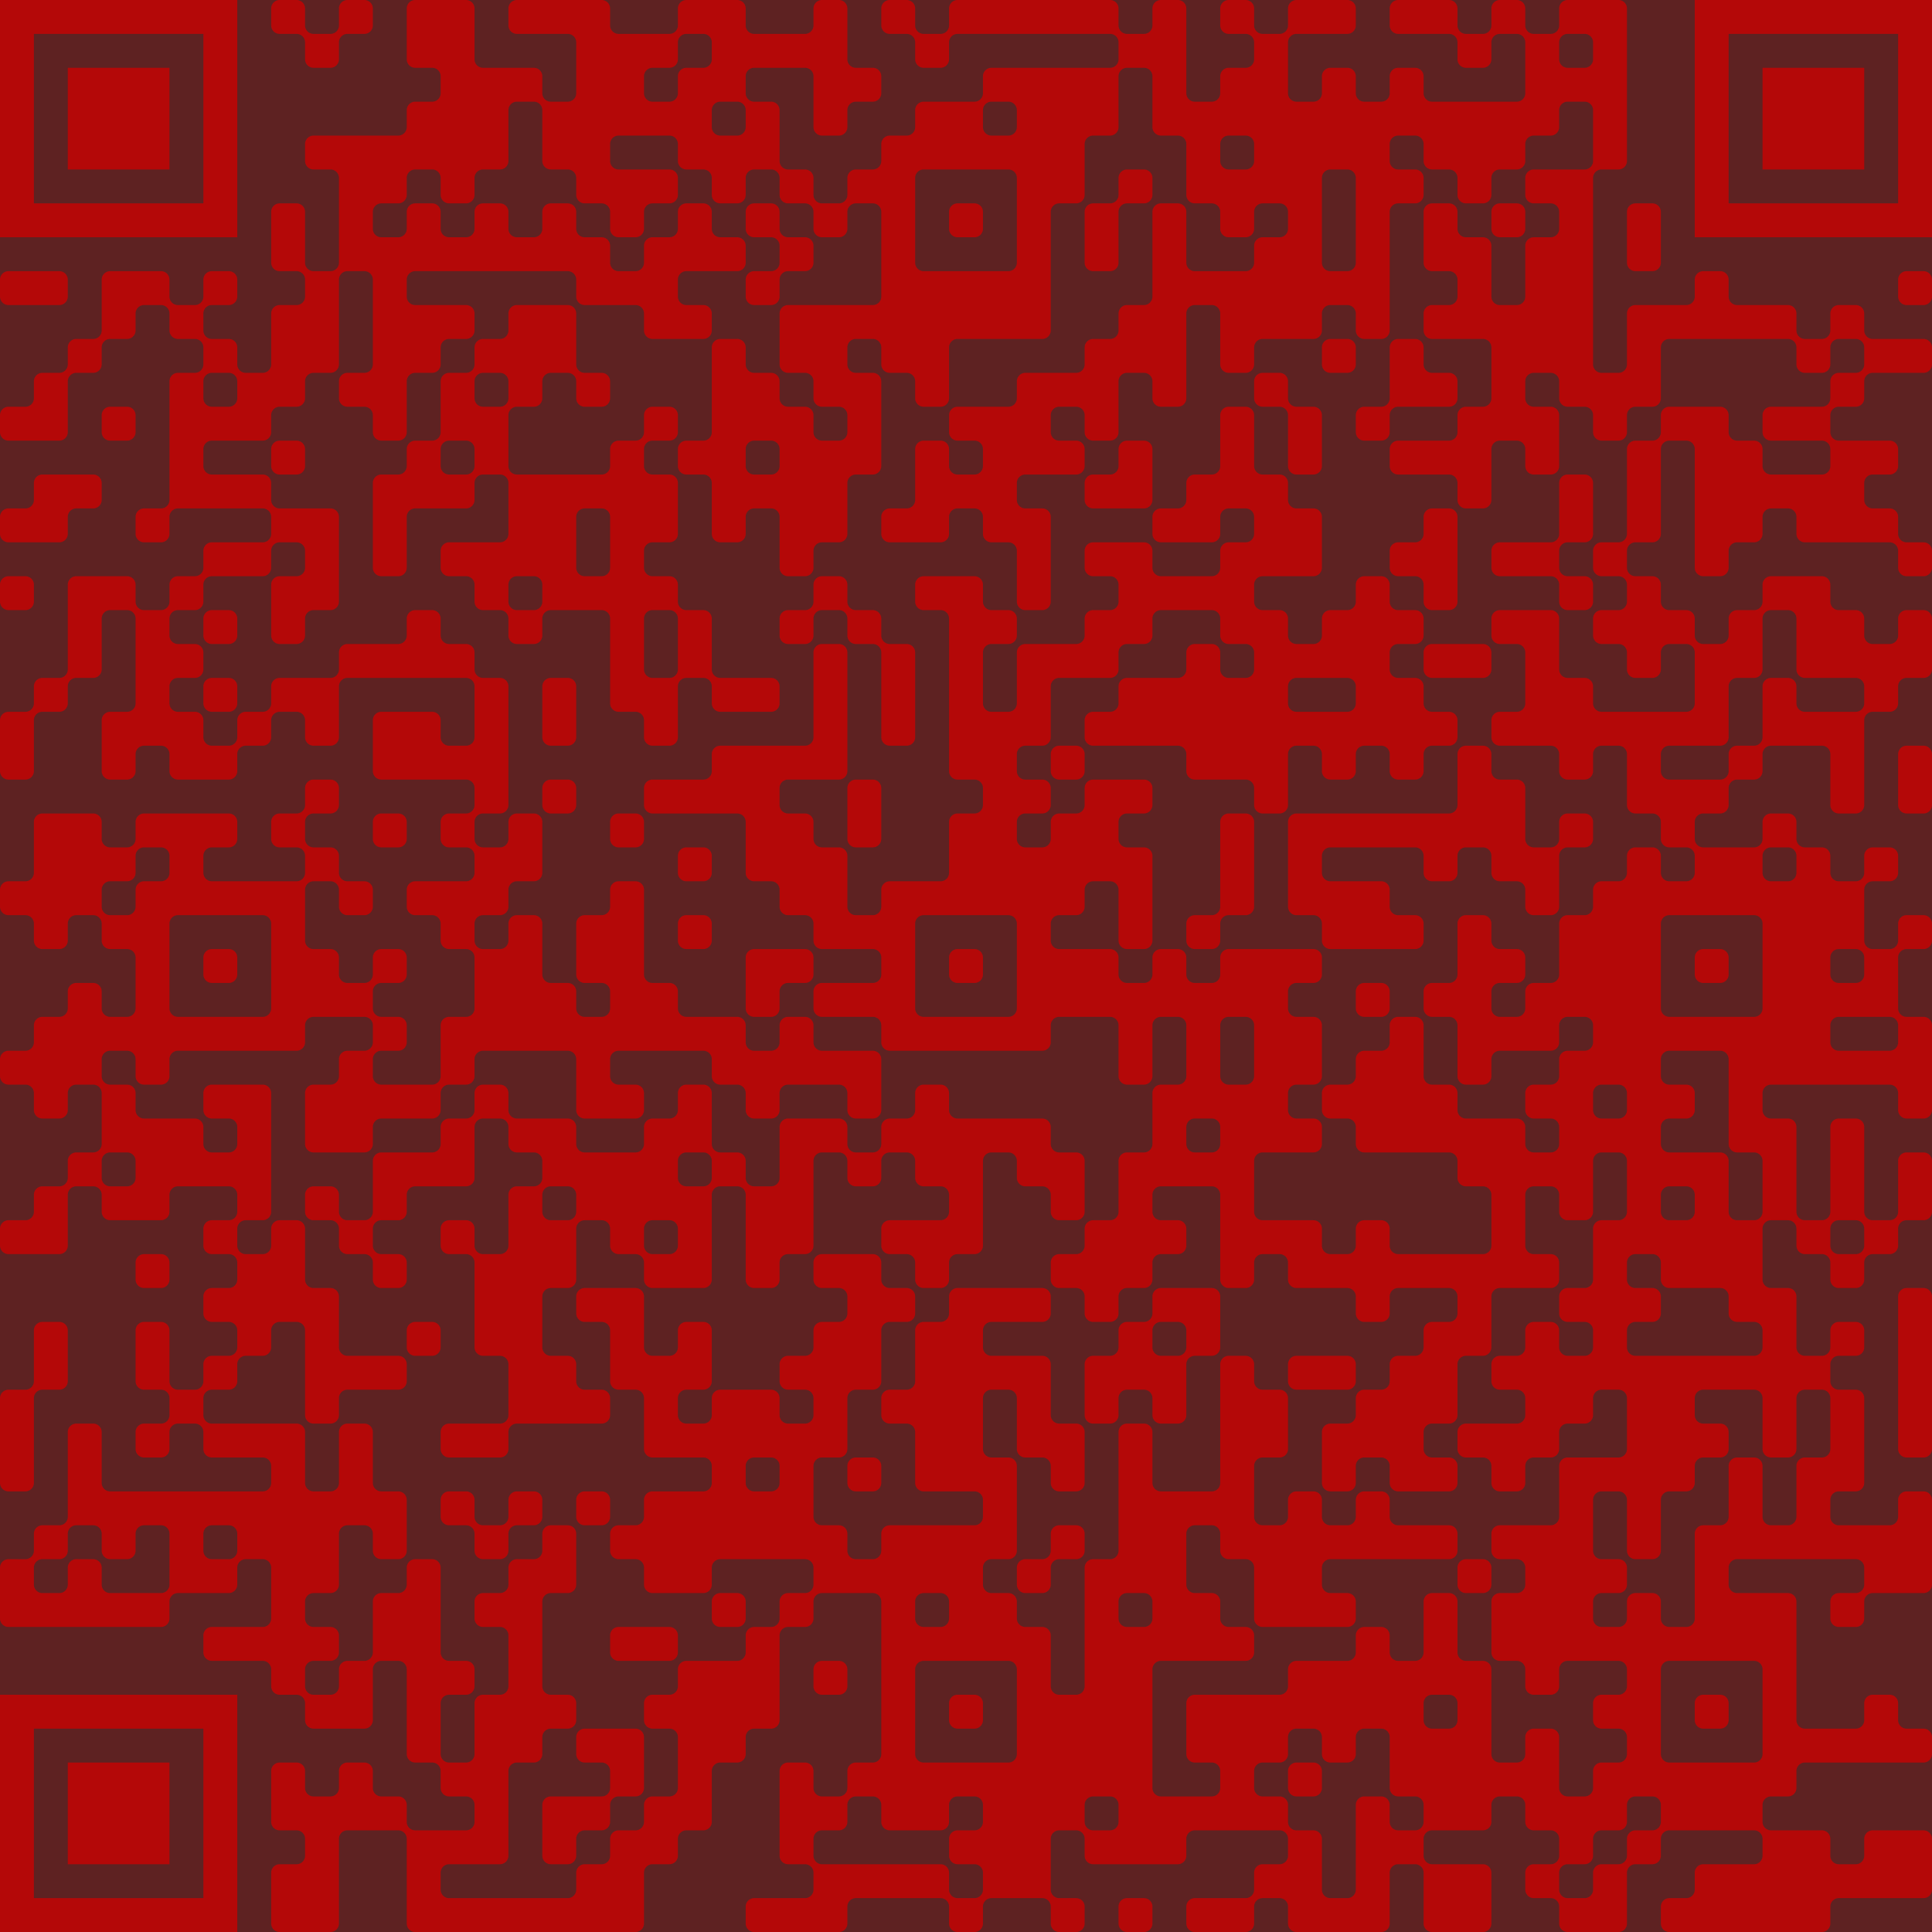 <?xml version="1.0" encoding="UTF-8"?>
<svg xmlns="http://www.w3.org/2000/svg" version="1.1" width="250" height="250" viewBox="0 0 250 250"><rect x="0" y="0" width="250" height="250" fill="#5e2222"/><g transform="scale(4.386)"><g transform="translate(0,0)"><path fill-rule="evenodd" d="M8 0.25L8 0.75A0.25 0.25 0 0 0 8.25 1L8.75 1A0.25 0.25 0 0 1 9 1.25L9 1.75A0.25 0.25 0 0 0 9.25 2L9.75 2A0.25 0.25 0 0 0 10 1.75L10 1.25A0.25 0.25 0 0 1 10.25 1L10.75 1A0.25 0.25 0 0 0 11 0.75L11 0.25A0.25 0.25 0 0 0 10.75 0L10.25 0A0.25 0.25 0 0 0 10 0.25L10 0.75A0.25 0.25 0 0 1 9.75 1L9.25 1A0.25 0.25 0 0 1 9 0.75L9 0.25A0.25 0.25 0 0 0 8.75 0L8.25 0A0.25 0.25 0 0 0 8 0.25ZM12 0.25L12 1.75A0.25 0.25 0 0 0 12.25 2L12.75 2A0.25 0.25 0 0 1 13 2.25L13 2.75A0.25 0.25 0 0 1 12.75 3L12.25 3A0.25 0.25 0 0 0 12 3.25L12 3.75A0.25 0.25 0 0 1 11.75 4L9.25 4A0.25 0.25 0 0 0 9 4.25L9 4.75A0.25 0.25 0 0 0 9.25 5L9.75 5A0.25 0.25 0 0 1 10 5.25L10 7.75A0.25 0.25 0 0 1 9.75 8L9.25 8A0.25 0.25 0 0 1 9 7.75L9 6.25A0.25 0.25 0 0 0 8.75 6L8.25 6A0.25 0.25 0 0 0 8 6.25L8 7.75A0.25 0.25 0 0 0 8.25 8L8.75 8A0.25 0.25 0 0 1 9 8.25L9 8.75A0.25 0.25 0 0 1 8.75 9L8.25 9A0.25 0.25 0 0 0 8 9.25L8 10.75A0.25 0.25 0 0 1 7.75 11L7.25 11A0.25 0.25 0 0 1 7 10.75L7 10.25A0.25 0.25 0 0 0 6.75 10L6.25 10A0.25 0.25 0 0 1 6 9.75L6 9.25A0.25 0.25 0 0 1 6.25 9L6.75 9A0.25 0.25 0 0 0 7 8.75L7 8.25A0.25 0.25 0 0 0 6.75 8L6.25 8A0.25 0.25 0 0 0 6 8.25L6 8.75A0.25 0.25 0 0 1 5.75 9L5.25 9A0.25 0.25 0 0 1 5 8.75L5 8.25A0.25 0.25 0 0 0 4.75 8L3.25 8A0.25 0.25 0 0 0 3 8.25L3 9.75A0.25 0.25 0 0 1 2.75 10L2.25 10A0.25 0.25 0 0 0 2 10.25L2 10.75A0.25 0.25 0 0 1 1.75 11L1.25 11A0.25 0.25 0 0 0 1 11.25L1 11.75A0.25 0.25 0 0 1 0.75 12L0.25 12A0.25 0.25 0 0 0 0 12.25L0 12.75A0.25 0.25 0 0 0 0.25 13L1.75 13A0.25 0.25 0 0 0 2 12.75L2 11.25A0.25 0.25 0 0 1 2.25 11L2.75 11A0.25 0.25 0 0 0 3 10.75L3 10.25A0.25 0.25 0 0 1 3.25 10L3.75 10A0.25 0.25 0 0 0 4 9.75L4 9.25A0.25 0.25 0 0 1 4.25 9L4.75 9A0.25 0.25 0 0 1 5 9.25L5 9.75A0.25 0.25 0 0 0 5.25 10L5.75 10A0.25 0.25 0 0 1 6 10.25L6 10.75A0.25 0.25 0 0 1 5.75 11L5.25 11A0.25 0.25 0 0 0 5 11.25L5 14.75A0.25 0.25 0 0 1 4.75 15L4.25 15A0.25 0.25 0 0 0 4 15.25L4 15.75A0.25 0.25 0 0 0 4.25 16L4.75 16A0.25 0.25 0 0 0 5 15.75L5 15.25A0.25 0.25 0 0 1 5.25 15L7.75 15A0.25 0.25 0 0 1 8 15.25L8 15.75A0.25 0.25 0 0 1 7.75 16L6.25 16A0.25 0.25 0 0 0 6 16.25L6 16.75A0.25 0.25 0 0 1 5.75 17L5.25 17A0.25 0.25 0 0 0 5 17.25L5 17.75A0.25 0.25 0 0 1 4.75 18L4.25 18A0.25 0.25 0 0 1 4 17.75L4 17.25A0.25 0.25 0 0 0 3.75 17L2.25 17A0.25 0.25 0 0 0 2 17.25L2 19.75A0.25 0.25 0 0 1 1.75 20L1.25 20A0.25 0.25 0 0 0 1 20.25L1 20.75A0.25 0.25 0 0 1 0.75 21L0.25 21A0.25 0.25 0 0 0 0 21.25L0 22.75A0.25 0.25 0 0 0 0.25 23L0.75 23A0.25 0.25 0 0 0 1 22.75L1 21.25A0.25 0.25 0 0 1 1.25 21L1.75 21A0.25 0.25 0 0 0 2 20.75L2 20.25A0.25 0.25 0 0 1 2.25 20L2.75 20A0.25 0.25 0 0 0 3 19.75L3 18.25A0.25 0.25 0 0 1 3.25 18L3.75 18A0.25 0.25 0 0 1 4 18.25L4 20.75A0.25 0.25 0 0 1 3.75 21L3.25 21A0.25 0.25 0 0 0 3 21.25L3 22.75A0.25 0.25 0 0 0 3.25 23L3.75 23A0.25 0.25 0 0 0 4 22.75L4 22.25A0.25 0.25 0 0 1 4.25 22L4.75 22A0.25 0.25 0 0 1 5 22.25L5 22.75A0.25 0.25 0 0 0 5.25 23L6.75 23A0.25 0.25 0 0 0 7 22.75L7 22.25A0.25 0.25 0 0 1 7.25 22L7.75 22A0.25 0.25 0 0 0 8 21.75L8 21.25A0.25 0.25 0 0 1 8.25 21L8.75 21A0.25 0.25 0 0 1 9 21.25L9 21.75A0.25 0.25 0 0 0 9.25 22L9.75 22A0.25 0.25 0 0 0 10 21.75L10 20.25A0.25 0.25 0 0 1 10.25 20L13.75 20A0.25 0.25 0 0 1 14 20.25L14 21.75A0.25 0.25 0 0 1 13.75 22L13.25 22A0.25 0.25 0 0 1 13 21.75L13 21.25A0.25 0.25 0 0 0 12.75 21L11.25 21A0.25 0.25 0 0 0 11 21.25L11 22.75A0.25 0.25 0 0 0 11.25 23L13.75 23A0.25 0.25 0 0 1 14 23.25L14 23.75A0.25 0.25 0 0 1 13.75 24L13.25 24A0.25 0.25 0 0 0 13 24.25L13 24.75A0.25 0.25 0 0 0 13.25 25L13.75 25A0.25 0.25 0 0 1 14 25.25L14 25.75A0.25 0.25 0 0 1 13.75 26L12.25 26A0.25 0.25 0 0 0 12 26.25L12 26.75A0.25 0.25 0 0 0 12.25 27L12.75 27A0.25 0.25 0 0 1 13 27.25L13 27.75A0.25 0.25 0 0 0 13.25 28L13.75 28A0.25 0.25 0 0 1 14 28.25L14 29.75A0.25 0.25 0 0 1 13.75 30L13.25 30A0.25 0.25 0 0 0 13 30.25L13 31.75A0.25 0.25 0 0 1 12.75 32L11.25 32A0.25 0.25 0 0 1 11 31.75L11 31.25A0.25 0.25 0 0 1 11.25 31L11.75 31A0.25 0.25 0 0 0 12 30.75L12 30.25A0.25 0.25 0 0 0 11.75 30L11.25 30A0.25 0.25 0 0 1 11 29.75L11 29.25A0.25 0.25 0 0 1 11.25 29L11.75 29A0.25 0.25 0 0 0 12 28.75L12 28.25A0.25 0.25 0 0 0 11.75 28L11.25 28A0.25 0.25 0 0 0 11 28.25L11 28.75A0.25 0.25 0 0 1 10.75 29L10.25 29A0.25 0.25 0 0 1 10 28.75L10 28.25A0.25 0.25 0 0 0 9.75 28L9.25 28A0.25 0.25 0 0 1 9 27.75L9 26.25A0.25 0.25 0 0 1 9.25 26L9.75 26A0.25 0.25 0 0 1 10 26.25L10 26.75A0.25 0.25 0 0 0 10.25 27L10.75 27A0.25 0.25 0 0 0 11 26.75L11 26.25A0.25 0.25 0 0 0 10.75 26L10.25 26A0.25 0.25 0 0 1 10 25.75L10 25.25A0.25 0.25 0 0 0 9.75 25L9.25 25A0.25 0.25 0 0 1 9 24.75L9 24.25A0.25 0.25 0 0 1 9.25 24L9.75 24A0.25 0.25 0 0 0 10 23.75L10 23.25A0.25 0.25 0 0 0 9.75 23L9.25 23A0.25 0.25 0 0 0 9 23.25L9 23.75A0.25 0.25 0 0 1 8.75 24L8.25 24A0.25 0.25 0 0 0 8 24.25L8 24.75A0.25 0.25 0 0 0 8.25 25L8.75 25A0.25 0.25 0 0 1 9 25.25L9 25.75A0.25 0.25 0 0 1 8.75 26L6.25 26A0.25 0.25 0 0 1 6 25.75L6 25.25A0.25 0.25 0 0 1 6.25 25L6.75 25A0.25 0.25 0 0 0 7 24.75L7 24.25A0.25 0.25 0 0 0 6.75 24L4.25 24A0.25 0.25 0 0 0 4 24.25L4 24.75A0.25 0.25 0 0 1 3.75 25L3.25 25A0.25 0.25 0 0 1 3 24.75L3 24.25A0.25 0.25 0 0 0 2.75 24L1.25 24A0.25 0.25 0 0 0 1 24.25L1 25.75A0.25 0.25 0 0 1 0.75 26L0.25 26A0.25 0.25 0 0 0 0 26.25L0 26.75A0.25 0.25 0 0 0 0.25 27L0.75 27A0.25 0.25 0 0 1 1 27.25L1 27.75A0.25 0.25 0 0 0 1.25 28L1.75 28A0.25 0.25 0 0 0 2 27.75L2 27.25A0.25 0.25 0 0 1 2.25 27L2.75 27A0.25 0.25 0 0 1 3 27.25L3 27.75A0.25 0.25 0 0 0 3.25 28L3.75 28A0.25 0.25 0 0 1 4 28.25L4 29.75A0.25 0.25 0 0 1 3.75 30L3.25 30A0.25 0.25 0 0 1 3 29.75L3 29.25A0.25 0.25 0 0 0 2.75 29L2.25 29A0.25 0.25 0 0 0 2 29.25L2 29.75A0.25 0.25 0 0 1 1.75 30L1.25 30A0.25 0.25 0 0 0 1 30.25L1 30.75A0.25 0.25 0 0 1 0.75 31L0.25 31A0.25 0.25 0 0 0 0 31.25L0 31.75A0.25 0.25 0 0 0 0.25 32L0.75 32A0.25 0.25 0 0 1 1 32.25L1 32.75A0.25 0.25 0 0 0 1.25 33L1.75 33A0.25 0.25 0 0 0 2 32.75L2 32.25A0.25 0.25 0 0 1 2.25 32L2.75 32A0.25 0.25 0 0 1 3 32.25L3 33.75A0.25 0.25 0 0 1 2.75 34L2.25 34A0.25 0.25 0 0 0 2 34.25L2 34.75A0.25 0.25 0 0 1 1.75 35L1.25 35A0.25 0.25 0 0 0 1 35.25L1 35.75A0.25 0.25 0 0 1 0.75 36L0.25 36A0.25 0.25 0 0 0 0 36.25L0 36.75A0.25 0.25 0 0 0 0.25 37L1.75 37A0.25 0.25 0 0 0 2 36.75L2 35.25A0.25 0.25 0 0 1 2.25 35L2.75 35A0.25 0.25 0 0 1 3 35.25L3 35.75A0.25 0.25 0 0 0 3.25 36L4.75 36A0.25 0.25 0 0 0 5 35.75L5 35.25A0.25 0.25 0 0 1 5.25 35L6.75 35A0.25 0.25 0 0 1 7 35.25L7 35.75A0.25 0.25 0 0 1 6.75 36L6.25 36A0.25 0.25 0 0 0 6 36.25L6 36.75A0.25 0.25 0 0 0 6.25 37L6.75 37A0.25 0.25 0 0 1 7 37.25L7 37.75A0.25 0.25 0 0 1 6.75 38L6.25 38A0.25 0.25 0 0 0 6 38.25L6 38.75A0.25 0.25 0 0 0 6.25 39L6.75 39A0.25 0.25 0 0 1 7 39.25L7 39.75A0.25 0.25 0 0 1 6.75 40L6.25 40A0.25 0.25 0 0 0 6 40.25L6 40.75A0.25 0.25 0 0 1 5.75 41L5.25 41A0.25 0.25 0 0 1 5 40.75L5 39.25A0.25 0.25 0 0 0 4.75 39L4.25 39A0.25 0.25 0 0 0 4 39.25L4 40.75A0.25 0.25 0 0 0 4.25 41L4.75 41A0.25 0.25 0 0 1 5 41.25L5 41.75A0.25 0.25 0 0 1 4.75 42L4.25 42A0.25 0.25 0 0 0 4 42.25L4 42.75A0.25 0.25 0 0 0 4.25 43L4.75 43A0.25 0.25 0 0 0 5 42.75L5 42.25A0.25 0.25 0 0 1 5.25 42L5.75 42A0.25 0.25 0 0 1 6 42.25L6 42.75A0.25 0.25 0 0 0 6.25 43L7.75 43A0.25 0.25 0 0 1 8 43.25L8 43.75A0.25 0.25 0 0 1 7.75 44L3.25 44A0.25 0.25 0 0 1 3 43.75L3 42.25A0.25 0.25 0 0 0 2.75 42L2.25 42A0.25 0.25 0 0 0 2 42.25L2 44.75A0.25 0.25 0 0 1 1.75 45L1.25 45A0.25 0.25 0 0 0 1 45.25L1 45.75A0.25 0.25 0 0 1 0.75 46L0.25 46A0.25 0.25 0 0 0 0 46.25L0 47.75A0.25 0.25 0 0 0 0.25 48L4.75 48A0.25 0.25 0 0 0 5 47.75L5 47.25A0.25 0.25 0 0 1 5.25 47L6.75 47A0.25 0.25 0 0 0 7 46.75L7 46.25A0.25 0.25 0 0 1 7.25 46L7.75 46A0.25 0.25 0 0 1 8 46.25L8 47.75A0.25 0.25 0 0 1 7.75 48L6.25 48A0.25 0.25 0 0 0 6 48.25L6 48.75A0.25 0.25 0 0 0 6.25 49L7.75 49A0.25 0.25 0 0 1 8 49.25L8 49.75A0.25 0.25 0 0 0 8.25 50L8.75 50A0.25 0.25 0 0 1 9 50.25L9 50.75A0.25 0.25 0 0 0 9.25 51L10.75 51A0.25 0.25 0 0 0 11 50.75L11 49.25A0.25 0.25 0 0 1 11.25 49L11.75 49A0.25 0.25 0 0 1 12 49.25L12 51.75A0.25 0.25 0 0 0 12.25 52L12.75 52A0.25 0.25 0 0 1 13 52.25L13 52.75A0.25 0.25 0 0 0 13.25 53L13.75 53A0.25 0.25 0 0 1 14 53.25L14 53.75A0.25 0.25 0 0 1 13.75 54L12.25 54A0.25 0.25 0 0 1 12 53.75L12 53.25A0.25 0.25 0 0 0 11.75 53L11.25 53A0.25 0.25 0 0 1 11 52.75L11 52.25A0.25 0.25 0 0 0 10.75 52L10.25 52A0.25 0.25 0 0 0 10 52.25L10 52.75A0.25 0.25 0 0 1 9.75 53L9.25 53A0.25 0.25 0 0 1 9 52.75L9 52.25A0.25 0.25 0 0 0 8.75 52L8.25 52A0.25 0.25 0 0 0 8 52.25L8 53.75A0.25 0.25 0 0 0 8.25 54L8.75 54A0.25 0.25 0 0 1 9 54.25L9 54.75A0.25 0.25 0 0 1 8.75 55L8.25 55A0.25 0.25 0 0 0 8 55.25L8 56.75A0.25 0.25 0 0 0 8.25 57L9.75 57A0.25 0.25 0 0 0 10 56.75L10 54.25A0.25 0.25 0 0 1 10.25 54L11.75 54A0.25 0.25 0 0 1 12 54.25L12 56.75A0.25 0.25 0 0 0 12.25 57L18.75 57A0.25 0.25 0 0 0 19 56.75L19 55.25A0.25 0.25 0 0 1 19.25 55L19.75 55A0.25 0.25 0 0 0 20 54.75L20 54.25A0.25 0.25 0 0 1 20.25 54L20.75 54A0.25 0.25 0 0 0 21 53.75L21 52.25A0.25 0.25 0 0 1 21.25 52L21.75 52A0.25 0.25 0 0 0 22 51.75L22 51.25A0.25 0.25 0 0 1 22.25 51L22.75 51A0.25 0.25 0 0 0 23 50.75L23 48.25A0.25 0.25 0 0 1 23.25 48L23.75 48A0.25 0.25 0 0 0 24 47.75L24 47.25A0.25 0.25 0 0 1 24.25 47L25.75 47A0.25 0.25 0 0 1 26 47.25L26 51.75A0.25 0.25 0 0 1 25.75 52L25.25 52A0.25 0.25 0 0 0 25 52.25L25 52.75A0.25 0.25 0 0 1 24.75 53L24.25 53A0.25 0.25 0 0 1 24 52.75L24 52.25A0.25 0.25 0 0 0 23.75 52L23.25 52A0.25 0.25 0 0 0 23 52.25L23 54.75A0.25 0.25 0 0 0 23.25 55L23.75 55A0.25 0.25 0 0 1 24 55.25L24 55.75A0.25 0.25 0 0 1 23.75 56L22.25 56A0.25 0.25 0 0 0 22 56.25L22 56.75A0.25 0.25 0 0 0 22.25 57L24.75 57A0.25 0.25 0 0 0 25 56.75L25 56.25A0.25 0.25 0 0 1 25.25 56L27.75 56A0.25 0.25 0 0 1 28 56.25L28 56.75A0.25 0.25 0 0 0 28.25 57L28.75 57A0.25 0.25 0 0 0 29 56.75L29 56.25A0.25 0.25 0 0 1 29.25 56L30.75 56A0.25 0.25 0 0 1 31 56.25L31 56.75A0.25 0.25 0 0 0 31.25 57L31.75 57A0.25 0.25 0 0 0 32 56.75L32 56.25A0.25 0.25 0 0 0 31.75 56L31.25 56A0.25 0.25 0 0 1 31 55.75L31 54.25A0.25 0.25 0 0 1 31.25 54L31.75 54A0.25 0.25 0 0 1 32 54.25L32 54.75A0.25 0.25 0 0 0 32.25 55L34.75 55A0.25 0.25 0 0 0 35 54.75L35 54.25A0.25 0.25 0 0 1 35.25 54L37.75 54A0.25 0.25 0 0 1 38 54.25L38 54.75A0.25 0.25 0 0 1 37.75 55L37.25 55A0.25 0.25 0 0 0 37 55.25L37 55.75A0.25 0.25 0 0 1 36.75 56L35.25 56A0.25 0.25 0 0 0 35 56.25L35 56.75A0.25 0.25 0 0 0 35.25 57L36.75 57A0.25 0.25 0 0 0 37 56.75L37 56.25A0.25 0.25 0 0 1 37.25 56L37.75 56A0.25 0.25 0 0 1 38 56.25L38 56.75A0.25 0.25 0 0 0 38.25 57L40.75 57A0.25 0.25 0 0 0 41 56.75L41 55.25A0.25 0.25 0 0 1 41.25 55L41.75 55A0.25 0.25 0 0 1 42 55.25L42 56.75A0.25 0.25 0 0 0 42.25 57L43.75 57A0.25 0.25 0 0 0 44 56.75L44 55.25A0.25 0.25 0 0 0 43.75 55L42.25 55A0.25 0.25 0 0 1 42 54.75L42 54.25A0.25 0.25 0 0 1 42.25 54L43.75 54A0.25 0.25 0 0 0 44 53.75L44 53.25A0.25 0.25 0 0 1 44.25 53L44.75 53A0.25 0.25 0 0 1 45 53.25L45 53.75A0.25 0.25 0 0 0 45.25 54L45.75 54A0.25 0.25 0 0 1 46 54.25L46 54.75A0.25 0.25 0 0 1 45.75 55L45.25 55A0.25 0.25 0 0 0 45 55.25L45 55.75A0.25 0.25 0 0 0 45.25 56L45.75 56A0.25 0.25 0 0 1 46 56.25L46 56.75A0.25 0.25 0 0 0 46.25 57L47.75 57A0.25 0.25 0 0 0 48 56.75L48 55.25A0.25 0.25 0 0 1 48.25 55L48.75 55A0.25 0.25 0 0 0 49 54.75L49 54.25A0.25 0.25 0 0 1 49.25 54L51.75 54A0.25 0.25 0 0 1 52 54.25L52 54.75A0.25 0.25 0 0 1 51.75 55L50.25 55A0.25 0.25 0 0 0 50 55.25L50 55.75A0.25 0.25 0 0 1 49.75 56L49.25 56A0.25 0.25 0 0 0 49 56.25L49 56.75A0.25 0.25 0 0 0 49.25 57L53.75 57A0.25 0.25 0 0 0 54 56.75L54 56.25A0.25 0.25 0 0 1 54.25 56L56.75 56A0.25 0.25 0 0 0 57 55.75L57 54.25A0.25 0.25 0 0 0 56.75 54L55.25 54A0.25 0.25 0 0 0 55 54.25L55 54.75A0.25 0.25 0 0 1 54.75 55L54.25 55A0.25 0.25 0 0 1 54 54.75L54 54.25A0.25 0.25 0 0 0 53.75 54L52.25 54A0.25 0.25 0 0 1 52 53.75L52 53.25A0.25 0.25 0 0 1 52.25 53L52.75 53A0.25 0.25 0 0 0 53 52.75L53 52.25A0.25 0.25 0 0 1 53.25 52L56.75 52A0.25 0.25 0 0 0 57 51.75L57 51.25A0.25 0.25 0 0 0 56.75 51L56.25 51A0.25 0.25 0 0 1 56 50.75L56 50.25A0.25 0.25 0 0 0 55.75 50L55.25 50A0.25 0.25 0 0 0 55 50.25L55 50.75A0.25 0.25 0 0 1 54.75 51L53.25 51A0.25 0.25 0 0 1 53 50.75L53 47.25A0.25 0.25 0 0 0 52.75 47L51.25 47A0.25 0.25 0 0 1 51 46.75L51 46.25A0.25 0.25 0 0 1 51.25 46L54.75 46A0.25 0.25 0 0 1 55 46.25L55 46.75A0.25 0.25 0 0 1 54.75 47L54.25 47A0.25 0.25 0 0 0 54 47.25L54 47.75A0.25 0.25 0 0 0 54.25 48L54.75 48A0.25 0.25 0 0 0 55 47.75L55 47.25A0.25 0.25 0 0 1 55.25 47L56.75 47A0.25 0.25 0 0 0 57 46.75L57 44.25A0.25 0.25 0 0 0 56.75 44L56.25 44A0.25 0.25 0 0 0 56 44.25L56 44.75A0.25 0.25 0 0 1 55.75 45L54.25 45A0.25 0.25 0 0 1 54 44.75L54 44.25A0.25 0.25 0 0 1 54.25 44L54.75 44A0.25 0.25 0 0 0 55 43.75L55 41.25A0.25 0.25 0 0 0 54.75 41L54.25 41A0.25 0.25 0 0 1 54 40.75L54 40.25A0.25 0.25 0 0 1 54.25 40L54.75 40A0.25 0.25 0 0 0 55 39.75L55 39.25A0.25 0.25 0 0 0 54.75 39L54.25 39A0.25 0.25 0 0 0 54 39.25L54 39.75A0.25 0.25 0 0 1 53.75 40L53.25 40A0.25 0.25 0 0 1 53 39.75L53 38.25A0.25 0.25 0 0 0 52.75 38L52.25 38A0.25 0.25 0 0 1 52 37.75L52 36.25A0.25 0.25 0 0 1 52.25 36L52.75 36A0.25 0.25 0 0 1 53 36.25L53 36.75A0.25 0.25 0 0 0 53.25 37L53.75 37A0.25 0.25 0 0 1 54 37.25L54 37.75A0.25 0.25 0 0 0 54.25 38L54.75 38A0.25 0.25 0 0 0 55 37.75L55 37.25A0.25 0.25 0 0 1 55.25 37L55.75 37A0.25 0.25 0 0 0 56 36.75L56 36.25A0.25 0.25 0 0 1 56.25 36L56.75 36A0.25 0.25 0 0 0 57 35.75L57 34.25A0.25 0.25 0 0 0 56.75 34L56.25 34A0.25 0.25 0 0 0 56 34.25L56 35.75A0.25 0.25 0 0 1 55.75 36L55.25 36A0.25 0.25 0 0 1 55 35.75L55 33.25A0.25 0.25 0 0 0 54.75 33L54.25 33A0.25 0.25 0 0 0 54 33.25L54 35.75A0.25 0.25 0 0 1 53.75 36L53.25 36A0.25 0.25 0 0 1 53 35.75L53 33.25A0.25 0.25 0 0 0 52.75 33L52.25 33A0.25 0.25 0 0 1 52 32.75L52 32.25A0.25 0.25 0 0 1 52.25 32L55.75 32A0.25 0.25 0 0 1 56 32.25L56 32.75A0.25 0.25 0 0 0 56.25 33L56.75 33A0.25 0.25 0 0 0 57 32.75L57 30.25A0.25 0.25 0 0 0 56.75 30L56.25 30A0.25 0.25 0 0 1 56 29.75L56 28.25A0.25 0.25 0 0 1 56.25 28L56.75 28A0.25 0.25 0 0 0 57 27.75L57 27.25A0.25 0.25 0 0 0 56.75 27L56.25 27A0.25 0.25 0 0 0 56 27.25L56 27.75A0.25 0.25 0 0 1 55.75 28L55.25 28A0.25 0.25 0 0 1 55 27.75L55 26.25A0.25 0.25 0 0 1 55.25 26L55.75 26A0.25 0.25 0 0 0 56 25.75L56 25.25A0.25 0.25 0 0 0 55.75 25L55.25 25A0.25 0.25 0 0 0 55 25.25L55 25.75A0.25 0.25 0 0 1 54.75 26L54.25 26A0.25 0.25 0 0 1 54 25.75L54 25.25A0.25 0.25 0 0 0 53.75 25L53.25 25A0.25 0.25 0 0 1 53 24.75L53 24.25A0.25 0.25 0 0 0 52.75 24L52.25 24A0.25 0.25 0 0 0 52 24.25L52 24.75A0.25 0.25 0 0 1 51.75 25L50.25 25A0.25 0.25 0 0 1 50 24.75L50 24.25A0.25 0.25 0 0 1 50.25 24L50.75 24A0.25 0.25 0 0 0 51 23.75L51 23.25A0.25 0.25 0 0 1 51.25 23L51.75 23A0.25 0.25 0 0 0 52 22.75L52 22.25A0.25 0.25 0 0 1 52.25 22L53.75 22A0.25 0.25 0 0 1 54 22.25L54 23.75A0.25 0.25 0 0 0 54.25 24L54.75 24A0.25 0.25 0 0 0 55 23.75L55 21.25A0.25 0.25 0 0 1 55.25 21L55.75 21A0.25 0.25 0 0 0 56 20.75L56 20.25A0.25 0.25 0 0 1 56.25 20L56.75 20A0.25 0.25 0 0 0 57 19.75L57 18.25A0.25 0.25 0 0 0 56.75 18L56.25 18A0.25 0.25 0 0 0 56 18.25L56 18.75A0.25 0.25 0 0 1 55.75 19L55.25 19A0.25 0.25 0 0 1 55 18.75L55 18.25A0.25 0.25 0 0 0 54.75 18L54.25 18A0.25 0.25 0 0 1 54 17.75L54 17.25A0.25 0.25 0 0 0 53.75 17L52.25 17A0.25 0.25 0 0 0 52 17.25L52 17.75A0.25 0.25 0 0 1 51.75 18L51.25 18A0.25 0.25 0 0 0 51 18.25L51 18.75A0.25 0.25 0 0 1 50.75 19L50.25 19A0.25 0.25 0 0 1 50 18.75L50 18.25A0.25 0.25 0 0 0 49.75 18L49.25 18A0.25 0.25 0 0 1 49 17.75L49 17.25A0.25 0.25 0 0 0 48.75 17L48.25 17A0.25 0.25 0 0 1 48 16.75L48 16.25A0.25 0.25 0 0 1 48.25 16L48.75 16A0.25 0.25 0 0 0 49 15.75L49 13.25A0.25 0.25 0 0 1 49.25 13L49.75 13A0.25 0.25 0 0 1 50 13.25L50 16.75A0.25 0.25 0 0 0 50.25 17L50.75 17A0.25 0.25 0 0 0 51 16.75L51 16.25A0.25 0.25 0 0 1 51.25 16L51.75 16A0.25 0.25 0 0 0 52 15.75L52 15.25A0.25 0.25 0 0 1 52.25 15L52.75 15A0.25 0.25 0 0 1 53 15.25L53 15.75A0.25 0.25 0 0 0 53.25 16L55.75 16A0.25 0.25 0 0 1 56 16.25L56 16.75A0.25 0.25 0 0 0 56.25 17L56.75 17A0.25 0.25 0 0 0 57 16.75L57 16.25A0.25 0.25 0 0 0 56.75 16L56.25 16A0.25 0.25 0 0 1 56 15.75L56 15.25A0.25 0.25 0 0 0 55.75 15L55.25 15A0.25 0.25 0 0 1 55 14.75L55 14.25A0.25 0.25 0 0 1 55.25 14L55.75 14A0.25 0.25 0 0 0 56 13.75L56 13.25A0.25 0.25 0 0 0 55.75 13L54.25 13A0.25 0.25 0 0 1 54 12.75L54 12.25A0.25 0.25 0 0 1 54.25 12L54.75 12A0.25 0.25 0 0 0 55 11.75L55 11.25A0.25 0.25 0 0 1 55.25 11L56.75 11A0.25 0.25 0 0 0 57 10.75L57 10.25A0.25 0.25 0 0 0 56.75 10L55.25 10A0.25 0.25 0 0 1 55 9.75L55 9.25A0.25 0.25 0 0 0 54.75 9L54.25 9A0.25 0.25 0 0 0 54 9.25L54 9.75A0.25 0.25 0 0 1 53.75 10L53.25 10A0.25 0.25 0 0 1 53 9.75L53 9.25A0.25 0.25 0 0 0 52.75 9L51.25 9A0.25 0.25 0 0 1 51 8.75L51 8.25A0.25 0.25 0 0 0 50.75 8L50.25 8A0.25 0.25 0 0 0 50 8.25L50 8.75A0.25 0.25 0 0 1 49.75 9L48.25 9A0.25 0.25 0 0 0 48 9.25L48 10.75A0.25 0.25 0 0 1 47.75 11L47.25 11A0.25 0.25 0 0 1 47 10.75L47 5.25A0.25 0.25 0 0 1 47.25 5L47.75 5A0.25 0.25 0 0 0 48 4.75L48 0.25A0.25 0.25 0 0 0 47.75 0L46.25 0A0.25 0.25 0 0 0 46 0.25L46 0.75A0.25 0.25 0 0 1 45.75 1L45.25 1A0.25 0.25 0 0 1 45 0.75L45 0.25A0.25 0.25 0 0 0 44.75 0L44.25 0A0.25 0.25 0 0 0 44 0.25L44 0.75A0.25 0.25 0 0 1 43.75 1L43.25 1A0.25 0.25 0 0 1 43 0.75L43 0.25A0.25 0.25 0 0 0 42.75 0L41.25 0A0.25 0.25 0 0 0 41 0.25L41 0.75A0.25 0.25 0 0 0 41.25 1L42.75 1A0.25 0.25 0 0 1 43 1.25L43 1.75A0.25 0.25 0 0 0 43.25 2L43.75 2A0.25 0.25 0 0 0 44 1.75L44 1.25A0.25 0.25 0 0 1 44.25 1L44.75 1A0.25 0.25 0 0 1 45 1.25L45 2.75A0.25 0.25 0 0 1 44.75 3L42.25 3A0.25 0.25 0 0 1 42 2.75L42 2.25A0.25 0.25 0 0 0 41.75 2L41.25 2A0.25 0.25 0 0 0 41 2.25L41 2.75A0.25 0.25 0 0 1 40.75 3L40.25 3A0.25 0.25 0 0 1 40 2.75L40 2.25A0.25 0.25 0 0 0 39.75 2L39.25 2A0.25 0.25 0 0 0 39 2.25L39 2.75A0.25 0.25 0 0 1 38.75 3L38.25 3A0.25 0.25 0 0 1 38 2.75L38 1.25A0.25 0.25 0 0 1 38.25 1L39.75 1A0.25 0.25 0 0 0 40 0.75L40 0.25A0.25 0.25 0 0 0 39.75 0L38.25 0A0.25 0.25 0 0 0 38 0.25L38 0.75A0.25 0.25 0 0 1 37.75 1L37.25 1A0.25 0.25 0 0 1 37 0.75L37 0.25A0.25 0.25 0 0 0 36.75 0L36.25 0A0.25 0.25 0 0 0 36 0.25L36 0.75A0.25 0.25 0 0 0 36.25 1L36.75 1A0.25 0.25 0 0 1 37 1.25L37 1.75A0.25 0.25 0 0 1 36.75 2L36.25 2A0.25 0.25 0 0 0 36 2.25L36 2.75A0.25 0.25 0 0 1 35.75 3L35.25 3A0.25 0.25 0 0 1 35 2.75L35 0.25A0.25 0.25 0 0 0 34.75 0L34.25 0A0.25 0.25 0 0 0 34 0.25L34 0.75A0.25 0.25 0 0 1 33.75 1L33.25 1A0.25 0.25 0 0 1 33 0.75L33 0.25A0.25 0.25 0 0 0 32.75 0L28.25 0A0.25 0.25 0 0 0 28 0.25L28 0.75A0.25 0.25 0 0 1 27.75 1L27.25 1A0.25 0.25 0 0 1 27 0.75L27 0.25A0.25 0.25 0 0 0 26.75 0L26.25 0A0.25 0.25 0 0 0 26 0.25L26 0.75A0.25 0.25 0 0 0 26.25 1L26.75 1A0.25 0.25 0 0 1 27 1.25L27 1.75A0.25 0.25 0 0 0 27.25 2L27.75 2A0.25 0.25 0 0 0 28 1.75L28 1.25A0.25 0.25 0 0 1 28.25 1L32.75 1A0.25 0.25 0 0 1 33 1.25L33 1.75A0.25 0.25 0 0 1 32.75 2L29.25 2A0.25 0.25 0 0 0 29 2.25L29 2.75A0.25 0.25 0 0 1 28.75 3L27.25 3A0.25 0.25 0 0 0 27 3.25L27 3.75A0.25 0.25 0 0 1 26.75 4L26.25 4A0.25 0.25 0 0 0 26 4.25L26 4.75A0.25 0.25 0 0 1 25.75 5L25.25 5A0.25 0.25 0 0 0 25 5.25L25 5.75A0.25 0.25 0 0 1 24.75 6L24.25 6A0.25 0.25 0 0 1 24 5.75L24 5.25A0.25 0.25 0 0 0 23.75 5L23.25 5A0.25 0.25 0 0 1 23 4.75L23 3.25A0.25 0.25 0 0 0 22.75 3L22.25 3A0.25 0.25 0 0 1 22 2.75L22 2.25A0.25 0.25 0 0 1 22.25 2L23.75 2A0.25 0.25 0 0 1 24 2.25L24 3.75A0.25 0.25 0 0 0 24.25 4L24.75 4A0.25 0.25 0 0 0 25 3.75L25 3.25A0.25 0.25 0 0 1 25.25 3L25.75 3A0.25 0.25 0 0 0 26 2.75L26 2.25A0.25 0.25 0 0 0 25.75 2L25.25 2A0.25 0.25 0 0 1 25 1.75L25 0.25A0.25 0.25 0 0 0 24.75 0L24.25 0A0.25 0.25 0 0 0 24 0.25L24 0.75A0.25 0.25 0 0 1 23.75 1L22.25 1A0.25 0.25 0 0 1 22 0.75L22 0.25A0.25 0.25 0 0 0 21.75 0L20.25 0A0.25 0.25 0 0 0 20 0.25L20 0.75A0.25 0.25 0 0 1 19.75 1L18.25 1A0.25 0.25 0 0 1 18 0.75L18 0.25A0.25 0.25 0 0 0 17.75 0L15.25 0A0.25 0.25 0 0 0 15 0.25L15 0.75A0.25 0.25 0 0 0 15.25 1L16.75 1A0.25 0.25 0 0 1 17 1.25L17 2.75A0.25 0.25 0 0 1 16.75 3L16.25 3A0.25 0.25 0 0 1 16 2.75L16 2.25A0.25 0.25 0 0 0 15.75 2L14.25 2A0.25 0.25 0 0 1 14 1.75L14 0.25A0.25 0.25 0 0 0 13.75 0L12.25 0A0.25 0.25 0 0 0 12 0.25ZM20 1.25L20 1.75A0.25 0.25 0 0 1 19.75 2L19.25 2A0.25 0.25 0 0 0 19 2.25L19 2.75A0.25 0.25 0 0 0 19.25 3L19.75 3A0.25 0.25 0 0 0 20 2.75L20 2.25A0.25 0.25 0 0 1 20.25 2L20.75 2A0.25 0.25 0 0 0 21 1.75L21 1.25A0.25 0.25 0 0 0 20.75 1L20.25 1A0.25 0.25 0 0 0 20 1.25ZM46 1.25L46 1.75A0.25 0.25 0 0 0 46.25 2L46.75 2A0.25 0.25 0 0 0 47 1.75L47 1.25A0.25 0.25 0 0 0 46.75 1L46.25 1A0.25 0.25 0 0 0 46 1.25ZM33 2.25L33 3.75A0.25 0.25 0 0 1 32.75 4L32.25 4A0.25 0.25 0 0 0 32 4.25L32 5.75A0.25 0.25 0 0 1 31.75 6L31.25 6A0.25 0.25 0 0 0 31 6.25L31 9.75A0.25 0.25 0 0 1 30.75 10L28.25 10A0.25 0.25 0 0 0 28 10.25L28 11.75A0.25 0.25 0 0 1 27.75 12L27.25 12A0.25 0.25 0 0 1 27 11.75L27 11.25A0.25 0.25 0 0 0 26.75 11L26.25 11A0.25 0.25 0 0 1 26 10.75L26 10.25A0.25 0.25 0 0 0 25.75 10L25.25 10A0.25 0.25 0 0 0 25 10.25L25 10.75A0.25 0.25 0 0 0 25.25 11L25.75 11A0.25 0.25 0 0 1 26 11.25L26 13.75A0.25 0.25 0 0 1 25.75 14L25.25 14A0.25 0.25 0 0 0 25 14.25L25 15.75A0.25 0.25 0 0 1 24.75 16L24.25 16A0.25 0.25 0 0 0 24 16.25L24 16.75A0.25 0.25 0 0 1 23.75 17L23.25 17A0.25 0.25 0 0 1 23 16.75L23 15.25A0.25 0.25 0 0 0 22.75 15L22.25 15A0.25 0.25 0 0 0 22 15.25L22 15.75A0.25 0.25 0 0 1 21.75 16L21.25 16A0.25 0.25 0 0 1 21 15.75L21 14.25A0.25 0.25 0 0 0 20.75 14L20.25 14A0.25 0.25 0 0 1 20 13.75L20 13.25A0.25 0.25 0 0 1 20.25 13L20.75 13A0.25 0.25 0 0 0 21 12.75L21 10.25A0.25 0.25 0 0 1 21.25 10L21.75 10A0.25 0.25 0 0 1 22 10.25L22 10.75A0.25 0.25 0 0 0 22.25 11L22.75 11A0.25 0.25 0 0 1 23 11.25L23 11.75A0.25 0.25 0 0 0 23.25 12L23.75 12A0.25 0.25 0 0 1 24 12.25L24 12.75A0.25 0.25 0 0 0 24.25 13L24.75 13A0.25 0.25 0 0 0 25 12.75L25 12.25A0.25 0.25 0 0 0 24.75 12L24.25 12A0.25 0.25 0 0 1 24 11.75L24 11.25A0.25 0.25 0 0 0 23.75 11L23.25 11A0.25 0.25 0 0 1 23 10.75L23 9.25A0.25 0.25 0 0 1 23.25 9L25.75 9A0.25 0.25 0 0 0 26 8.75L26 6.25A0.25 0.25 0 0 0 25.75 6L25.25 6A0.25 0.25 0 0 0 25 6.25L25 6.75A0.25 0.25 0 0 1 24.75 7L24.25 7A0.25 0.25 0 0 1 24 6.75L24 6.25A0.25 0.25 0 0 0 23.75 6L23.25 6A0.25 0.25 0 0 1 23 5.75L23 5.25A0.25 0.25 0 0 0 22.75 5L22.25 5A0.25 0.25 0 0 0 22 5.25L22 5.75A0.25 0.25 0 0 1 21.75 6L21.25 6A0.25 0.25 0 0 1 21 5.75L21 5.25A0.25 0.25 0 0 0 20.75 5L20.25 5A0.25 0.25 0 0 1 20 4.75L20 4.25A0.25 0.25 0 0 0 19.75 4L18.25 4A0.25 0.25 0 0 0 18 4.25L18 4.75A0.25 0.25 0 0 0 18.25 5L19.75 5A0.25 0.25 0 0 1 20 5.25L20 5.75A0.25 0.25 0 0 1 19.75 6L19.25 6A0.25 0.25 0 0 0 19 6.25L19 6.75A0.25 0.25 0 0 1 18.75 7L18.25 7A0.25 0.25 0 0 1 18 6.75L18 6.25A0.25 0.25 0 0 0 17.75 6L17.25 6A0.25 0.25 0 0 1 17 5.75L17 5.25A0.25 0.25 0 0 0 16.75 5L16.25 5A0.25 0.25 0 0 1 16 4.75L16 3.25A0.25 0.25 0 0 0 15.75 3L15.25 3A0.25 0.25 0 0 0 15 3.25L15 4.75A0.25 0.25 0 0 1 14.75 5L14.25 5A0.25 0.25 0 0 0 14 5.25L14 5.75A0.25 0.25 0 0 1 13.75 6L13.25 6A0.25 0.25 0 0 1 13 5.75L13 5.25A0.25 0.25 0 0 0 12.75 5L12.25 5A0.25 0.25 0 0 0 12 5.25L12 5.75A0.25 0.25 0 0 1 11.75 6L11.25 6A0.25 0.25 0 0 0 11 6.25L11 6.75A0.25 0.25 0 0 0 11.25 7L11.75 7A0.25 0.25 0 0 0 12 6.75L12 6.25A0.25 0.25 0 0 1 12.25 6L12.75 6A0.25 0.25 0 0 1 13 6.25L13 6.75A0.25 0.25 0 0 0 13.25 7L13.75 7A0.25 0.25 0 0 0 14 6.75L14 6.25A0.25 0.25 0 0 1 14.25 6L14.75 6A0.25 0.25 0 0 1 15 6.25L15 6.75A0.25 0.25 0 0 0 15.25 7L15.75 7A0.25 0.25 0 0 0 16 6.75L16 6.25A0.25 0.25 0 0 1 16.25 6L16.75 6A0.25 0.25 0 0 1 17 6.25L17 6.75A0.25 0.25 0 0 0 17.25 7L17.75 7A0.25 0.25 0 0 1 18 7.25L18 7.75A0.25 0.25 0 0 0 18.25 8L18.75 8A0.25 0.25 0 0 0 19 7.75L19 7.25A0.25 0.25 0 0 1 19.25 7L19.75 7A0.25 0.25 0 0 0 20 6.75L20 6.25A0.25 0.25 0 0 1 20.25 6L20.75 6A0.25 0.25 0 0 1 21 6.25L21 6.75A0.25 0.25 0 0 0 21.25 7L21.75 7A0.25 0.25 0 0 1 22 7.25L22 7.75A0.25 0.25 0 0 1 21.75 8L20.25 8A0.25 0.25 0 0 0 20 8.25L20 8.75A0.25 0.25 0 0 0 20.25 9L20.75 9A0.25 0.25 0 0 1 21 9.25L21 9.75A0.25 0.25 0 0 1 20.75 10L19.25 10A0.25 0.25 0 0 1 19 9.75L19 9.25A0.25 0.25 0 0 0 18.75 9L17.25 9A0.25 0.25 0 0 1 17 8.75L17 8.25A0.25 0.25 0 0 0 16.75 8L12.25 8A0.25 0.25 0 0 0 12 8.25L12 8.75A0.25 0.25 0 0 0 12.25 9L13.75 9A0.25 0.25 0 0 1 14 9.25L14 9.75A0.25 0.25 0 0 1 13.75 10L13.25 10A0.25 0.25 0 0 0 13 10.25L13 10.75A0.25 0.25 0 0 1 12.75 11L12.25 11A0.25 0.25 0 0 0 12 11.25L12 12.75A0.25 0.25 0 0 1 11.75 13L11.25 13A0.25 0.25 0 0 1 11 12.75L11 12.25A0.25 0.25 0 0 0 10.75 12L10.25 12A0.25 0.25 0 0 1 10 11.75L10 11.25A0.25 0.25 0 0 1 10.25 11L10.75 11A0.25 0.25 0 0 0 11 10.75L11 8.25A0.25 0.25 0 0 0 10.75 8L10.25 8A0.25 0.25 0 0 0 10 8.25L10 10.75A0.25 0.25 0 0 1 9.75 11L9.25 11A0.25 0.25 0 0 0 9 11.25L9 11.75A0.25 0.25 0 0 1 8.75 12L8.25 12A0.25 0.25 0 0 0 8 12.25L8 12.75A0.25 0.25 0 0 1 7.75 13L6.25 13A0.25 0.25 0 0 0 6 13.25L6 13.75A0.25 0.25 0 0 0 6.25 14L7.75 14A0.25 0.25 0 0 1 8 14.25L8 14.75A0.25 0.25 0 0 0 8.25 15L9.75 15A0.25 0.25 0 0 1 10 15.25L10 17.75A0.25 0.25 0 0 1 9.75 18L9.25 18A0.25 0.25 0 0 0 9 18.25L9 18.75A0.25 0.25 0 0 1 8.75 19L8.25 19A0.25 0.25 0 0 1 8 18.75L8 17.25A0.25 0.25 0 0 1 8.25 17L8.75 17A0.25 0.25 0 0 0 9 16.75L9 16.25A0.25 0.25 0 0 0 8.75 16L8.25 16A0.25 0.25 0 0 0 8 16.25L8 16.75A0.25 0.25 0 0 1 7.75 17L6.25 17A0.25 0.25 0 0 0 6 17.25L6 17.75A0.25 0.25 0 0 1 5.75 18L5.25 18A0.25 0.25 0 0 0 5 18.25L5 18.75A0.25 0.25 0 0 0 5.25 19L5.75 19A0.25 0.25 0 0 1 6 19.25L6 19.75A0.25 0.25 0 0 1 5.75 20L5.25 20A0.25 0.25 0 0 0 5 20.25L5 20.75A0.25 0.25 0 0 0 5.25 21L5.75 21A0.25 0.25 0 0 1 6 21.25L6 21.75A0.25 0.25 0 0 0 6.25 22L6.75 22A0.25 0.25 0 0 0 7 21.75L7 21.25A0.25 0.25 0 0 1 7.25 21L7.75 21A0.25 0.25 0 0 0 8 20.75L8 20.25A0.25 0.25 0 0 1 8.25 20L9.75 20A0.25 0.25 0 0 0 10 19.75L10 19.25A0.25 0.25 0 0 1 10.25 19L11.75 19A0.25 0.25 0 0 0 12 18.75L12 18.25A0.25 0.25 0 0 1 12.25 18L12.75 18A0.25 0.25 0 0 1 13 18.25L13 18.75A0.25 0.25 0 0 0 13.25 19L13.75 19A0.25 0.25 0 0 1 14 19.25L14 19.75A0.25 0.25 0 0 0 14.25 20L14.75 20A0.25 0.25 0 0 1 15 20.25L15 23.75A0.25 0.25 0 0 1 14.75 24L14.25 24A0.25 0.25 0 0 0 14 24.25L14 24.75A0.25 0.25 0 0 0 14.25 25L14.75 25A0.25 0.25 0 0 0 15 24.75L15 24.25A0.25 0.25 0 0 1 15.25 24L15.75 24A0.25 0.25 0 0 1 16 24.25L16 25.75A0.25 0.25 0 0 1 15.75 26L15.25 26A0.25 0.25 0 0 0 15 26.25L15 26.75A0.25 0.25 0 0 1 14.75 27L14.25 27A0.25 0.25 0 0 0 14 27.25L14 27.75A0.25 0.25 0 0 0 14.25 28L14.75 28A0.25 0.25 0 0 0 15 27.75L15 27.25A0.25 0.25 0 0 1 15.25 27L15.75 27A0.25 0.25 0 0 1 16 27.25L16 28.75A0.25 0.25 0 0 0 16.25 29L16.75 29A0.25 0.25 0 0 1 17 29.25L17 29.75A0.25 0.25 0 0 0 17.25 30L17.75 30A0.25 0.25 0 0 0 18 29.75L18 29.25A0.25 0.25 0 0 0 17.75 29L17.25 29A0.25 0.25 0 0 1 17 28.75L17 27.25A0.25 0.25 0 0 1 17.25 27L17.75 27A0.25 0.25 0 0 0 18 26.75L18 26.25A0.25 0.25 0 0 1 18.25 26L18.75 26A0.25 0.25 0 0 1 19 26.25L19 28.75A0.25 0.25 0 0 0 19.25 29L19.75 29A0.25 0.25 0 0 1 20 29.25L20 29.75A0.25 0.25 0 0 0 20.25 30L21.75 30A0.25 0.25 0 0 1 22 30.25L22 30.75A0.25 0.25 0 0 0 22.25 31L22.75 31A0.25 0.25 0 0 0 23 30.75L23 30.25A0.25 0.25 0 0 1 23.25 30L23.75 30A0.25 0.25 0 0 1 24 30.25L24 30.75A0.25 0.25 0 0 0 24.25 31L25.75 31A0.25 0.25 0 0 1 26 31.25L26 32.75A0.25 0.25 0 0 1 25.75 33L25.25 33A0.25 0.25 0 0 1 25 32.75L25 32.25A0.25 0.25 0 0 0 24.75 32L23.25 32A0.25 0.25 0 0 0 23 32.25L23 32.75A0.25 0.25 0 0 1 22.75 33L22.25 33A0.25 0.25 0 0 1 22 32.75L22 32.25A0.25 0.25 0 0 0 21.75 32L21.25 32A0.25 0.25 0 0 1 21 31.75L21 31.25A0.25 0.25 0 0 0 20.75 31L18.25 31A0.25 0.25 0 0 0 18 31.25L18 31.75A0.25 0.25 0 0 0 18.25 32L18.75 32A0.25 0.25 0 0 1 19 32.25L19 32.75A0.25 0.25 0 0 1 18.75 33L17.25 33A0.25 0.25 0 0 1 17 32.75L17 31.25A0.25 0.25 0 0 0 16.75 31L14.25 31A0.25 0.25 0 0 0 14 31.25L14 31.75A0.25 0.25 0 0 1 13.75 32L13.25 32A0.25 0.25 0 0 0 13 32.25L13 32.75A0.25 0.25 0 0 1 12.75 33L11.25 33A0.25 0.25 0 0 0 11 33.25L11 33.75A0.25 0.25 0 0 1 10.75 34L9.25 34A0.25 0.25 0 0 1 9 33.75L9 32.25A0.25 0.25 0 0 1 9.25 32L9.75 32A0.25 0.25 0 0 0 10 31.75L10 31.25A0.25 0.25 0 0 1 10.25 31L10.75 31A0.25 0.25 0 0 0 11 30.75L11 30.25A0.25 0.25 0 0 0 10.75 30L9.25 30A0.25 0.25 0 0 0 9 30.25L9 30.75A0.25 0.25 0 0 1 8.75 31L5.25 31A0.25 0.25 0 0 0 5 31.25L5 31.75A0.25 0.25 0 0 1 4.75 32L4.25 32A0.25 0.25 0 0 1 4 31.75L4 31.25A0.25 0.25 0 0 0 3.75 31L3.25 31A0.25 0.25 0 0 0 3 31.25L3 31.75A0.25 0.25 0 0 0 3.25 32L3.75 32A0.25 0.25 0 0 1 4 32.25L4 32.75A0.25 0.25 0 0 0 4.25 33L5.75 33A0.25 0.25 0 0 1 6 33.25L6 33.75A0.25 0.25 0 0 0 6.25 34L6.75 34A0.25 0.25 0 0 0 7 33.75L7 33.25A0.25 0.25 0 0 0 6.75 33L6.25 33A0.25 0.25 0 0 1 6 32.75L6 32.25A0.25 0.25 0 0 1 6.25 32L7.75 32A0.25 0.25 0 0 1 8 32.25L8 35.75A0.25 0.25 0 0 1 7.75 36L7.25 36A0.25 0.25 0 0 0 7 36.25L7 36.75A0.25 0.25 0 0 0 7.25 37L7.75 37A0.25 0.25 0 0 0 8 36.75L8 36.25A0.25 0.25 0 0 1 8.25 36L8.75 36A0.25 0.25 0 0 1 9 36.25L9 37.75A0.25 0.25 0 0 0 9.25 38L9.75 38A0.25 0.25 0 0 1 10 38.25L10 39.75A0.25 0.25 0 0 0 10.25 40L11.75 40A0.25 0.25 0 0 1 12 40.25L12 40.75A0.25 0.25 0 0 1 11.75 41L10.25 41A0.25 0.25 0 0 0 10 41.25L10 41.75A0.25 0.25 0 0 1 9.75 42L9.25 42A0.25 0.25 0 0 1 9 41.75L9 39.25A0.25 0.25 0 0 0 8.75 39L8.25 39A0.25 0.25 0 0 0 8 39.25L8 39.75A0.25 0.25 0 0 1 7.75 40L7.25 40A0.25 0.25 0 0 0 7 40.25L7 40.75A0.25 0.25 0 0 1 6.75 41L6.25 41A0.25 0.25 0 0 0 6 41.25L6 41.75A0.25 0.25 0 0 0 6.25 42L8.75 42A0.25 0.25 0 0 1 9 42.25L9 43.75A0.25 0.25 0 0 0 9.25 44L9.75 44A0.25 0.25 0 0 0 10 43.75L10 42.25A0.25 0.25 0 0 1 10.25 42L10.75 42A0.25 0.25 0 0 1 11 42.25L11 43.75A0.25 0.25 0 0 0 11.25 44L11.75 44A0.25 0.25 0 0 1 12 44.25L12 45.75A0.25 0.25 0 0 1 11.75 46L11.25 46A0.25 0.25 0 0 1 11 45.75L11 45.25A0.25 0.25 0 0 0 10.75 45L10.25 45A0.25 0.25 0 0 0 10 45.25L10 46.75A0.25 0.25 0 0 1 9.75 47L9.25 47A0.25 0.25 0 0 0 9 47.25L9 47.75A0.25 0.25 0 0 0 9.25 48L9.75 48A0.25 0.25 0 0 1 10 48.25L10 48.75A0.25 0.25 0 0 1 9.75 49L9.25 49A0.25 0.25 0 0 0 9 49.25L9 49.75A0.25 0.25 0 0 0 9.25 50L9.75 50A0.25 0.25 0 0 0 10 49.75L10 49.25A0.25 0.25 0 0 1 10.25 49L10.75 49A0.25 0.25 0 0 0 11 48.75L11 47.25A0.25 0.25 0 0 1 11.25 47L11.75 47A0.25 0.25 0 0 0 12 46.75L12 46.25A0.25 0.25 0 0 1 12.25 46L12.75 46A0.25 0.25 0 0 1 13 46.25L13 48.75A0.25 0.25 0 0 0 13.25 49L13.75 49A0.25 0.25 0 0 1 14 49.25L14 49.75A0.25 0.25 0 0 1 13.75 50L13.25 50A0.25 0.25 0 0 0 13 50.25L13 51.75A0.25 0.25 0 0 0 13.25 52L13.75 52A0.25 0.25 0 0 0 14 51.75L14 50.25A0.25 0.25 0 0 1 14.25 50L14.75 50A0.25 0.25 0 0 0 15 49.75L15 48.25A0.25 0.25 0 0 0 14.75 48L14.25 48A0.25 0.25 0 0 1 14 47.75L14 47.25A0.25 0.25 0 0 1 14.25 47L14.75 47A0.25 0.25 0 0 0 15 46.75L15 46.25A0.25 0.25 0 0 1 15.25 46L15.75 46A0.25 0.25 0 0 0 16 45.75L16 45.25A0.25 0.25 0 0 1 16.25 45L16.75 45A0.25 0.25 0 0 1 17 45.25L17 46.75A0.25 0.25 0 0 1 16.75 47L16.25 47A0.25 0.25 0 0 0 16 47.25L16 49.75A0.25 0.25 0 0 0 16.25 50L16.75 50A0.25 0.25 0 0 1 17 50.25L17 50.75A0.25 0.25 0 0 1 16.75 51L16.25 51A0.25 0.25 0 0 0 16 51.25L16 51.75A0.25 0.25 0 0 1 15.75 52L15.25 52A0.25 0.25 0 0 0 15 52.25L15 54.75A0.25 0.25 0 0 1 14.75 55L13.25 55A0.25 0.25 0 0 0 13 55.25L13 55.75A0.25 0.25 0 0 0 13.25 56L16.75 56A0.25 0.25 0 0 0 17 55.75L17 55.25A0.25 0.25 0 0 1 17.25 55L17.75 55A0.25 0.25 0 0 0 18 54.75L18 54.25A0.25 0.25 0 0 1 18.25 54L18.75 54A0.25 0.25 0 0 0 19 53.75L19 53.25A0.25 0.25 0 0 1 19.25 53L19.75 53A0.25 0.25 0 0 0 20 52.75L20 51.25A0.25 0.25 0 0 0 19.75 51L19.25 51A0.25 0.25 0 0 1 19 50.75L19 50.25A0.25 0.25 0 0 1 19.25 50L19.75 50A0.25 0.25 0 0 0 20 49.75L20 49.25A0.25 0.25 0 0 1 20.25 49L21.75 49A0.25 0.25 0 0 0 22 48.75L22 48.25A0.25 0.25 0 0 1 22.25 48L22.75 48A0.25 0.25 0 0 0 23 47.75L23 47.25A0.25 0.25 0 0 1 23.25 47L23.75 47A0.25 0.25 0 0 0 24 46.75L24 46.25A0.25 0.25 0 0 0 23.75 46L21.25 46A0.25 0.25 0 0 0 21 46.25L21 46.75A0.25 0.25 0 0 1 20.75 47L19.25 47A0.25 0.25 0 0 1 19 46.75L19 46.25A0.25 0.25 0 0 0 18.75 46L18.25 46A0.25 0.25 0 0 1 18 45.75L18 45.25A0.25 0.25 0 0 1 18.25 45L18.75 45A0.25 0.25 0 0 0 19 44.75L19 44.25A0.25 0.25 0 0 1 19.25 44L20.75 44A0.25 0.25 0 0 0 21 43.75L21 43.25A0.25 0.25 0 0 0 20.75 43L19.25 43A0.25 0.25 0 0 1 19 42.75L19 41.25A0.25 0.25 0 0 0 18.75 41L18.25 41A0.25 0.25 0 0 1 18 40.75L18 39.25A0.25 0.25 0 0 0 17.75 39L17.25 39A0.25 0.25 0 0 1 17 38.75L17 38.25A0.25 0.25 0 0 1 17.25 38L18.75 38A0.25 0.25 0 0 1 19 38.25L19 39.75A0.25 0.25 0 0 0 19.25 40L19.75 40A0.25 0.25 0 0 0 20 39.75L20 39.25A0.25 0.25 0 0 1 20.25 39L20.75 39A0.25 0.25 0 0 1 21 39.25L21 40.75A0.25 0.25 0 0 1 20.75 41L20.25 41A0.25 0.25 0 0 0 20 41.25L20 41.75A0.25 0.25 0 0 0 20.25 42L20.75 42A0.25 0.25 0 0 0 21 41.75L21 41.25A0.25 0.25 0 0 1 21.25 41L22.75 41A0.25 0.25 0 0 1 23 41.25L23 41.75A0.25 0.25 0 0 0 23.25 42L23.75 42A0.25 0.25 0 0 0 24 41.75L24 41.25A0.25 0.25 0 0 0 23.75 41L23.25 41A0.25 0.25 0 0 1 23 40.75L23 40.25A0.25 0.25 0 0 1 23.25 40L23.75 40A0.25 0.25 0 0 0 24 39.75L24 39.25A0.25 0.25 0 0 1 24.25 39L24.75 39A0.25 0.25 0 0 0 25 38.75L25 38.25A0.25 0.25 0 0 0 24.75 38L24.25 38A0.25 0.25 0 0 1 24 37.75L24 37.25A0.25 0.25 0 0 1 24.25 37L25.75 37A0.25 0.25 0 0 1 26 37.25L26 37.75A0.25 0.25 0 0 0 26.25 38L26.75 38A0.25 0.25 0 0 1 27 38.25L27 38.75A0.25 0.25 0 0 1 26.75 39L26.25 39A0.25 0.25 0 0 0 26 39.25L26 40.75A0.25 0.25 0 0 1 25.75 41L25.25 41A0.25 0.25 0 0 0 25 41.25L25 42.75A0.25 0.25 0 0 1 24.75 43L24.25 43A0.25 0.25 0 0 0 24 43.25L24 44.75A0.25 0.25 0 0 0 24.25 45L24.75 45A0.25 0.25 0 0 1 25 45.25L25 45.75A0.25 0.25 0 0 0 25.25 46L25.75 46A0.25 0.25 0 0 0 26 45.75L26 45.25A0.25 0.25 0 0 1 26.25 45L28.75 45A0.25 0.25 0 0 0 29 44.75L29 44.25A0.25 0.25 0 0 0 28.75 44L27.25 44A0.25 0.25 0 0 1 27 43.75L27 42.25A0.25 0.25 0 0 0 26.75 42L26.25 42A0.25 0.25 0 0 1 26 41.75L26 41.25A0.25 0.25 0 0 1 26.25 41L26.75 41A0.25 0.25 0 0 0 27 40.75L27 39.25A0.25 0.25 0 0 1 27.25 39L27.75 39A0.25 0.25 0 0 0 28 38.75L28 38.25A0.25 0.25 0 0 1 28.25 38L30.75 38A0.25 0.25 0 0 1 31 38.25L31 38.75A0.25 0.25 0 0 1 30.75 39L29.25 39A0.25 0.25 0 0 0 29 39.25L29 39.75A0.25 0.25 0 0 0 29.25 40L30.75 40A0.25 0.25 0 0 1 31 40.25L31 41.75A0.25 0.25 0 0 0 31.25 42L31.75 42A0.25 0.25 0 0 1 32 42.25L32 43.75A0.25 0.25 0 0 1 31.75 44L31.25 44A0.25 0.25 0 0 1 31 43.75L31 43.25A0.25 0.25 0 0 0 30.75 43L30.25 43A0.25 0.25 0 0 1 30 42.75L30 41.25A0.25 0.25 0 0 0 29.75 41L29.25 41A0.25 0.25 0 0 0 29 41.25L29 42.75A0.25 0.25 0 0 0 29.25 43L29.75 43A0.25 0.25 0 0 1 30 43.25L30 45.75A0.25 0.25 0 0 1 29.75 46L29.25 46A0.25 0.25 0 0 0 29 46.25L29 46.75A0.25 0.25 0 0 0 29.25 47L29.75 47A0.25 0.25 0 0 1 30 47.25L30 47.75A0.25 0.25 0 0 0 30.25 48L30.75 48A0.25 0.25 0 0 1 31 48.25L31 49.75A0.25 0.25 0 0 0 31.25 50L31.75 50A0.25 0.25 0 0 0 32 49.75L32 46.25A0.25 0.25 0 0 1 32.25 46L32.75 46A0.25 0.25 0 0 0 33 45.75L33 42.25A0.25 0.25 0 0 1 33.25 42L33.75 42A0.25 0.25 0 0 1 34 42.25L34 43.75A0.25 0.25 0 0 0 34.25 44L35.75 44A0.25 0.25 0 0 0 36 43.75L36 40.25A0.25 0.25 0 0 1 36.25 40L36.75 40A0.25 0.25 0 0 1 37 40.25L37 40.75A0.25 0.25 0 0 0 37.25 41L37.75 41A0.25 0.25 0 0 1 38 41.25L38 42.75A0.25 0.25 0 0 1 37.75 43L37.25 43A0.25 0.25 0 0 0 37 43.25L37 44.75A0.25 0.25 0 0 0 37.25 45L37.75 45A0.25 0.25 0 0 0 38 44.75L38 44.25A0.25 0.25 0 0 1 38.25 44L38.75 44A0.25 0.25 0 0 1 39 44.25L39 44.75A0.25 0.25 0 0 0 39.25 45L39.75 45A0.25 0.25 0 0 0 40 44.75L40 44.25A0.25 0.25 0 0 1 40.25 44L40.75 44A0.25 0.25 0 0 1 41 44.25L41 44.75A0.25 0.25 0 0 0 41.25 45L42.75 45A0.25 0.25 0 0 1 43 45.25L43 45.75A0.25 0.25 0 0 1 42.75 46L39.25 46A0.25 0.25 0 0 0 39 46.25L39 46.75A0.25 0.25 0 0 0 39.25 47L39.75 47A0.25 0.25 0 0 1 40 47.25L40 47.75A0.25 0.25 0 0 1 39.75 48L37.25 48A0.25 0.25 0 0 1 37 47.75L37 46.25A0.25 0.25 0 0 0 36.75 46L36.25 46A0.25 0.25 0 0 1 36 45.75L36 45.25A0.25 0.25 0 0 0 35.75 45L35.25 45A0.25 0.25 0 0 0 35 45.25L35 46.75A0.25 0.25 0 0 0 35.25 47L35.75 47A0.25 0.25 0 0 1 36 47.25L36 47.75A0.25 0.25 0 0 0 36.25 48L36.75 48A0.25 0.25 0 0 1 37 48.25L37 48.75A0.25 0.25 0 0 1 36.75 49L34.25 49A0.25 0.25 0 0 0 34 49.25L34 52.75A0.25 0.25 0 0 0 34.25 53L35.75 53A0.25 0.25 0 0 0 36 52.75L36 52.25A0.25 0.25 0 0 0 35.75 52L35.25 52A0.25 0.25 0 0 1 35 51.75L35 50.25A0.25 0.25 0 0 1 35.25 50L37.75 50A0.25 0.25 0 0 0 38 49.75L38 49.25A0.25 0.25 0 0 1 38.25 49L39.75 49A0.25 0.25 0 0 0 40 48.75L40 48.25A0.25 0.25 0 0 1 40.25 48L40.75 48A0.25 0.25 0 0 1 41 48.25L41 48.75A0.25 0.25 0 0 0 41.25 49L41.75 49A0.25 0.25 0 0 0 42 48.75L42 47.25A0.25 0.25 0 0 1 42.25 47L42.75 47A0.25 0.25 0 0 1 43 47.25L43 48.75A0.25 0.25 0 0 0 43.25 49L43.75 49A0.25 0.25 0 0 1 44 49.25L44 51.75A0.25 0.25 0 0 0 44.25 52L44.75 52A0.25 0.25 0 0 0 45 51.75L45 51.25A0.25 0.25 0 0 1 45.25 51L45.75 51A0.25 0.25 0 0 1 46 51.25L46 52.75A0.25 0.25 0 0 0 46.25 53L46.75 53A0.25 0.25 0 0 0 47 52.75L47 52.25A0.25 0.25 0 0 1 47.25 52L47.75 52A0.25 0.25 0 0 0 48 51.75L48 51.25A0.25 0.25 0 0 0 47.75 51L47.25 51A0.25 0.25 0 0 1 47 50.75L47 50.25A0.25 0.25 0 0 1 47.25 50L47.75 50A0.25 0.25 0 0 0 48 49.75L48 49.25A0.25 0.25 0 0 0 47.75 49L46.25 49A0.25 0.25 0 0 0 46 49.25L46 49.75A0.25 0.25 0 0 1 45.75 50L45.25 50A0.25 0.25 0 0 1 45 49.75L45 49.25A0.25 0.25 0 0 0 44.75 49L44.25 49A0.25 0.25 0 0 1 44 48.75L44 47.25A0.25 0.25 0 0 1 44.25 47L44.75 47A0.25 0.25 0 0 0 45 46.75L45 46.25A0.25 0.25 0 0 0 44.75 46L44.25 46A0.25 0.25 0 0 1 44 45.75L44 45.25A0.25 0.25 0 0 1 44.25 45L45.75 45A0.25 0.25 0 0 0 46 44.75L46 43.25A0.25 0.25 0 0 1 46.25 43L47.75 43A0.25 0.25 0 0 0 48 42.75L48 41.25A0.25 0.25 0 0 0 47.75 41L47.25 41A0.25 0.25 0 0 0 47 41.25L47 41.75A0.25 0.25 0 0 1 46.75 42L46.25 42A0.25 0.25 0 0 0 46 42.25L46 42.75A0.25 0.25 0 0 1 45.75 43L45.25 43A0.25 0.25 0 0 0 45 43.25L45 43.75A0.25 0.25 0 0 1 44.75 44L44.25 44A0.25 0.25 0 0 1 44 43.75L44 43.25A0.25 0.25 0 0 0 43.75 43L43.25 43A0.25 0.25 0 0 1 43 42.75L43 42.25A0.25 0.25 0 0 1 43.25 42L44.75 42A0.25 0.25 0 0 0 45 41.75L45 41.25A0.25 0.25 0 0 0 44.75 41L44.25 41A0.25 0.25 0 0 1 44 40.75L44 40.25A0.25 0.25 0 0 1 44.25 40L44.75 40A0.25 0.25 0 0 0 45 39.75L45 39.25A0.25 0.25 0 0 1 45.25 39L45.75 39A0.25 0.25 0 0 1 46 39.25L46 39.75A0.25 0.25 0 0 0 46.25 40L46.75 40A0.25 0.25 0 0 0 47 39.75L47 39.25A0.25 0.25 0 0 0 46.75 39L46.25 39A0.25 0.25 0 0 1 46 38.75L46 38.25A0.25 0.25 0 0 1 46.25 38L46.75 38A0.25 0.25 0 0 0 47 37.75L47 36.25A0.25 0.25 0 0 1 47.25 36L47.75 36A0.25 0.25 0 0 0 48 35.75L48 34.25A0.25 0.25 0 0 0 47.75 34L47.25 34A0.25 0.25 0 0 0 47 34.25L47 35.75A0.25 0.25 0 0 1 46.75 36L46.25 36A0.25 0.25 0 0 1 46 35.75L46 35.25A0.25 0.25 0 0 0 45.75 35L45.25 35A0.25 0.25 0 0 0 45 35.25L45 36.75A0.25 0.25 0 0 0 45.25 37L45.75 37A0.25 0.25 0 0 1 46 37.25L46 37.75A0.25 0.25 0 0 1 45.75 38L44.25 38A0.25 0.25 0 0 0 44 38.25L44 39.75A0.25 0.25 0 0 1 43.75 40L43.25 40A0.25 0.25 0 0 0 43 40.25L43 41.75A0.25 0.25 0 0 1 42.75 42L42.25 42A0.25 0.25 0 0 0 42 42.25L42 42.75A0.25 0.25 0 0 0 42.25 43L42.75 43A0.25 0.25 0 0 1 43 43.25L43 43.75A0.25 0.25 0 0 1 42.75 44L41.25 44A0.25 0.25 0 0 1 41 43.75L41 43.25A0.25 0.25 0 0 0 40.75 43L40.25 43A0.25 0.25 0 0 0 40 43.25L40 43.75A0.25 0.25 0 0 1 39.75 44L39.25 44A0.25 0.25 0 0 1 39 43.75L39 42.25A0.25 0.25 0 0 1 39.25 42L39.75 42A0.25 0.25 0 0 0 40 41.75L40 41.25A0.25 0.25 0 0 1 40.25 41L40.75 41A0.25 0.25 0 0 0 41 40.75L41 40.25A0.25 0.25 0 0 1 41.25 40L41.75 40A0.25 0.25 0 0 0 42 39.75L42 39.25A0.25 0.25 0 0 1 42.25 39L42.75 39A0.25 0.25 0 0 0 43 38.75L43 38.25A0.25 0.25 0 0 0 42.75 38L41.25 38A0.25 0.25 0 0 0 41 38.25L41 38.75A0.25 0.25 0 0 1 40.75 39L40.25 39A0.25 0.25 0 0 1 40 38.75L40 38.25A0.25 0.25 0 0 0 39.75 38L38.25 38A0.25 0.25 0 0 1 38 37.75L38 37.25A0.25 0.25 0 0 0 37.75 37L37.25 37A0.25 0.25 0 0 0 37 37.25L37 37.75A0.25 0.25 0 0 1 36.75 38L36.25 38A0.25 0.25 0 0 1 36 37.75L36 35.25A0.25 0.25 0 0 0 35.75 35L34.25 35A0.25 0.25 0 0 0 34 35.25L34 35.75A0.25 0.25 0 0 0 34.25 36L34.75 36A0.25 0.25 0 0 1 35 36.25L35 36.75A0.25 0.25 0 0 1 34.75 37L34.25 37A0.25 0.25 0 0 0 34 37.25L34 37.75A0.25 0.25 0 0 1 33.75 38L33.25 38A0.25 0.25 0 0 0 33 38.25L33 38.75A0.25 0.25 0 0 1 32.75 39L32.25 39A0.25 0.25 0 0 1 32 38.75L32 38.25A0.25 0.25 0 0 0 31.75 38L31.25 38A0.25 0.25 0 0 1 31 37.75L31 37.25A0.25 0.25 0 0 1 31.25 37L31.75 37A0.25 0.25 0 0 0 32 36.75L32 36.25A0.25 0.25 0 0 1 32.25 36L32.75 36A0.25 0.25 0 0 0 33 35.75L33 34.25A0.25 0.25 0 0 1 33.25 34L33.75 34A0.25 0.25 0 0 0 34 33.75L34 32.25A0.25 0.25 0 0 1 34.25 32L34.75 32A0.25 0.25 0 0 0 35 31.75L35 30.25A0.25 0.25 0 0 0 34.75 30L34.25 30A0.25 0.25 0 0 0 34 30.25L34 31.75A0.25 0.25 0 0 1 33.75 32L33.25 32A0.25 0.25 0 0 1 33 31.75L33 30.25A0.25 0.25 0 0 0 32.75 30L31.25 30A0.25 0.25 0 0 0 31 30.25L31 30.75A0.25 0.25 0 0 1 30.75 31L26.25 31A0.25 0.25 0 0 1 26 30.75L26 30.25A0.25 0.25 0 0 0 25.75 30L24.25 30A0.25 0.25 0 0 1 24 29.75L24 29.25A0.25 0.25 0 0 1 24.25 29L25.75 29A0.25 0.25 0 0 0 26 28.75L26 28.25A0.25 0.25 0 0 0 25.75 28L24.25 28A0.25 0.25 0 0 1 24 27.75L24 27.25A0.25 0.25 0 0 0 23.75 27L23.25 27A0.25 0.25 0 0 1 23 26.75L23 26.25A0.25 0.25 0 0 0 22.75 26L22.25 26A0.25 0.25 0 0 1 22 25.75L22 24.25A0.25 0.25 0 0 0 21.75 24L19.25 24A0.25 0.25 0 0 1 19 23.75L19 23.25A0.25 0.25 0 0 1 19.25 23L20.75 23A0.25 0.25 0 0 0 21 22.75L21 22.25A0.25 0.25 0 0 1 21.25 22L23.75 22A0.25 0.25 0 0 0 24 21.75L24 19.25A0.25 0.25 0 0 1 24.25 19L24.75 19A0.25 0.25 0 0 1 25 19.25L25 22.75A0.25 0.25 0 0 1 24.75 23L23.25 23A0.25 0.25 0 0 0 23 23.25L23 23.75A0.25 0.25 0 0 0 23.25 24L23.75 24A0.25 0.25 0 0 1 24 24.25L24 24.75A0.25 0.25 0 0 0 24.25 25L24.75 25A0.25 0.25 0 0 1 25 25.25L25 26.75A0.25 0.25 0 0 0 25.25 27L25.75 27A0.25 0.25 0 0 0 26 26.75L26 26.25A0.25 0.25 0 0 1 26.25 26L27.75 26A0.25 0.25 0 0 0 28 25.75L28 24.25A0.25 0.25 0 0 1 28.25 24L28.75 24A0.25 0.25 0 0 0 29 23.75L29 23.25A0.25 0.25 0 0 0 28.75 23L28.25 23A0.25 0.25 0 0 1 28 22.75L28 18.25A0.25 0.25 0 0 0 27.75 18L27.25 18A0.25 0.25 0 0 1 27 17.75L27 17.25A0.25 0.25 0 0 1 27.25 17L28.75 17A0.25 0.25 0 0 1 29 17.25L29 17.75A0.25 0.25 0 0 0 29.25 18L29.75 18A0.25 0.25 0 0 1 30 18.25L30 18.75A0.25 0.25 0 0 1 29.75 19L29.25 19A0.25 0.25 0 0 0 29 19.25L29 20.75A0.25 0.25 0 0 0 29.25 21L29.75 21A0.25 0.25 0 0 0 30 20.75L30 19.25A0.25 0.25 0 0 1 30.25 19L31.75 19A0.25 0.25 0 0 0 32 18.75L32 18.25A0.25 0.25 0 0 1 32.25 18L32.75 18A0.25 0.25 0 0 0 33 17.75L33 17.25A0.25 0.25 0 0 0 32.75 17L32.25 17A0.25 0.25 0 0 1 32 16.75L32 16.25A0.25 0.25 0 0 1 32.25 16L33.75 16A0.25 0.25 0 0 1 34 16.25L34 16.75A0.25 0.25 0 0 0 34.25 17L35.75 17A0.25 0.25 0 0 0 36 16.75L36 16.25A0.25 0.25 0 0 1 36.25 16L36.75 16A0.25 0.25 0 0 0 37 15.75L37 15.25A0.25 0.25 0 0 0 36.75 15L36.25 15A0.25 0.25 0 0 0 36 15.25L36 15.75A0.25 0.25 0 0 1 35.75 16L34.25 16A0.25 0.25 0 0 1 34 15.75L34 15.25A0.25 0.25 0 0 1 34.25 15L34.75 15A0.25 0.25 0 0 0 35 14.75L35 14.25A0.25 0.25 0 0 1 35.25 14L35.75 14A0.25 0.25 0 0 0 36 13.75L36 12.25A0.25 0.25 0 0 1 36.25 12L36.75 12A0.25 0.25 0 0 1 37 12.25L37 13.75A0.25 0.25 0 0 0 37.25 14L37.75 14A0.25 0.25 0 0 1 38 14.25L38 14.75A0.25 0.25 0 0 0 38.25 15L38.75 15A0.25 0.25 0 0 1 39 15.25L39 16.75A0.25 0.25 0 0 1 38.75 17L37.25 17A0.25 0.25 0 0 0 37 17.25L37 17.75A0.25 0.25 0 0 0 37.25 18L37.75 18A0.25 0.25 0 0 1 38 18.25L38 18.75A0.25 0.25 0 0 0 38.25 19L38.75 19A0.25 0.25 0 0 0 39 18.75L39 18.25A0.25 0.25 0 0 1 39.25 18L39.75 18A0.25 0.25 0 0 0 40 17.75L40 17.25A0.25 0.25 0 0 1 40.25 17L40.75 17A0.25 0.25 0 0 1 41 17.25L41 17.75A0.25 0.25 0 0 0 41.25 18L41.75 18A0.25 0.25 0 0 1 42 18.25L42 18.75A0.25 0.25 0 0 1 41.75 19L41.25 19A0.25 0.25 0 0 0 41 19.25L41 19.75A0.25 0.25 0 0 0 41.25 20L41.75 20A0.25 0.25 0 0 1 42 20.25L42 20.75A0.25 0.25 0 0 0 42.25 21L42.75 21A0.25 0.25 0 0 1 43 21.25L43 21.75A0.25 0.25 0 0 1 42.75 22L42.25 22A0.25 0.25 0 0 0 42 22.25L42 22.75A0.25 0.25 0 0 1 41.75 23L41.25 23A0.25 0.25 0 0 1 41 22.75L41 22.25A0.25 0.25 0 0 0 40.75 22L40.25 22A0.25 0.25 0 0 0 40 22.25L40 22.75A0.25 0.25 0 0 1 39.75 23L39.25 23A0.25 0.25 0 0 1 39 22.75L39 22.25A0.25 0.25 0 0 0 38.75 22L38.25 22A0.25 0.25 0 0 0 38 22.25L38 23.75A0.25 0.25 0 0 1 37.75 24L37.25 24A0.25 0.25 0 0 1 37 23.75L37 23.25A0.25 0.25 0 0 0 36.75 23L35.25 23A0.25 0.25 0 0 1 35 22.75L35 22.25A0.25 0.25 0 0 0 34.75 22L32.25 22A0.25 0.25 0 0 1 32 21.75L32 21.25A0.25 0.25 0 0 1 32.25 21L32.75 21A0.25 0.25 0 0 0 33 20.75L33 20.25A0.25 0.25 0 0 1 33.25 20L34.75 20A0.25 0.25 0 0 0 35 19.75L35 19.25A0.25 0.25 0 0 1 35.25 19L35.75 19A0.25 0.25 0 0 1 36 19.25L36 19.75A0.25 0.25 0 0 0 36.25 20L36.75 20A0.25 0.25 0 0 0 37 19.75L37 19.25A0.25 0.25 0 0 0 36.75 19L36.25 19A0.25 0.25 0 0 1 36 18.75L36 18.25A0.25 0.25 0 0 0 35.75 18L34.25 18A0.25 0.25 0 0 0 34 18.25L34 18.75A0.25 0.25 0 0 1 33.75 19L33.25 19A0.25 0.25 0 0 0 33 19.25L33 19.75A0.25 0.25 0 0 1 32.75 20L31.25 20A0.25 0.25 0 0 0 31 20.25L31 21.75A0.25 0.25 0 0 1 30.75 22L30.25 22A0.25 0.25 0 0 0 30 22.25L30 22.75A0.25 0.25 0 0 0 30.25 23L30.75 23A0.25 0.25 0 0 1 31 23.25L31 23.75A0.25 0.25 0 0 1 30.75 24L30.25 24A0.25 0.25 0 0 0 30 24.25L30 24.75A0.25 0.25 0 0 0 30.25 25L30.75 25A0.25 0.25 0 0 0 31 24.75L31 24.25A0.25 0.25 0 0 1 31.25 24L31.75 24A0.25 0.25 0 0 0 32 23.75L32 23.25A0.25 0.25 0 0 1 32.25 23L33.75 23A0.25 0.25 0 0 1 34 23.25L34 23.75A0.25 0.25 0 0 1 33.75 24L33.25 24A0.25 0.25 0 0 0 33 24.25L33 24.75A0.25 0.25 0 0 0 33.25 25L33.75 25A0.25 0.25 0 0 1 34 25.25L34 27.75A0.25 0.25 0 0 1 33.75 28L33.25 28A0.25 0.25 0 0 1 33 27.75L33 26.25A0.25 0.25 0 0 0 32.75 26L32.25 26A0.25 0.25 0 0 0 32 26.25L32 26.75A0.25 0.25 0 0 1 31.75 27L31.25 27A0.25 0.25 0 0 0 31 27.25L31 27.75A0.25 0.25 0 0 0 31.25 28L32.75 28A0.25 0.25 0 0 1 33 28.25L33 28.75A0.25 0.25 0 0 0 33.25 29L33.75 29A0.25 0.25 0 0 0 34 28.75L34 28.25A0.25 0.25 0 0 1 34.25 28L34.75 28A0.25 0.25 0 0 1 35 28.25L35 28.75A0.25 0.25 0 0 0 35.25 29L35.75 29A0.25 0.25 0 0 0 36 28.75L36 28.25A0.25 0.25 0 0 1 36.25 28L38.75 28A0.25 0.25 0 0 1 39 28.25L39 28.75A0.25 0.25 0 0 1 38.75 29L38.25 29A0.25 0.25 0 0 0 38 29.25L38 29.75A0.25 0.25 0 0 0 38.25 30L38.75 30A0.25 0.25 0 0 1 39 30.25L39 31.75A0.25 0.25 0 0 1 38.75 32L38.25 32A0.25 0.25 0 0 0 38 32.25L38 32.75A0.25 0.25 0 0 0 38.25 33L38.75 33A0.25 0.25 0 0 1 39 33.25L39 33.75A0.25 0.25 0 0 1 38.75 34L37.25 34A0.25 0.25 0 0 0 37 34.25L37 35.75A0.25 0.25 0 0 0 37.25 36L38.75 36A0.25 0.25 0 0 1 39 36.25L39 36.75A0.25 0.25 0 0 0 39.25 37L39.75 37A0.25 0.25 0 0 0 40 36.75L40 36.25A0.25 0.25 0 0 1 40.25 36L40.75 36A0.25 0.25 0 0 1 41 36.25L41 36.75A0.25 0.25 0 0 0 41.25 37L43.75 37A0.25 0.25 0 0 0 44 36.75L44 35.25A0.25 0.25 0 0 0 43.75 35L43.25 35A0.25 0.25 0 0 1 43 34.75L43 34.25A0.25 0.25 0 0 0 42.75 34L40.25 34A0.25 0.25 0 0 1 40 33.75L40 33.25A0.25 0.25 0 0 0 39.75 33L39.25 33A0.25 0.25 0 0 1 39 32.75L39 32.25A0.25 0.25 0 0 1 39.25 32L39.75 32A0.25 0.25 0 0 0 40 31.75L40 31.25A0.25 0.25 0 0 1 40.25 31L40.75 31A0.25 0.25 0 0 0 41 30.75L41 30.25A0.25 0.25 0 0 1 41.25 30L41.75 30A0.25 0.25 0 0 1 42 30.25L42 31.75A0.25 0.25 0 0 0 42.25 32L42.75 32A0.25 0.25 0 0 1 43 32.25L43 32.75A0.25 0.25 0 0 0 43.25 33L44.75 33A0.25 0.25 0 0 1 45 33.25L45 33.75A0.25 0.25 0 0 0 45.25 34L45.75 34A0.25 0.25 0 0 0 46 33.75L46 33.25A0.25 0.25 0 0 0 45.75 33L45.25 33A0.25 0.25 0 0 1 45 32.75L45 32.25A0.25 0.25 0 0 1 45.25 32L45.75 32A0.25 0.25 0 0 0 46 31.75L46 31.25A0.25 0.25 0 0 1 46.25 31L46.75 31A0.25 0.25 0 0 0 47 30.75L47 30.25A0.25 0.25 0 0 0 46.75 30L46.25 30A0.25 0.25 0 0 0 46 30.25L46 30.75A0.25 0.25 0 0 1 45.75 31L44.25 31A0.25 0.25 0 0 0 44 31.25L44 31.75A0.25 0.25 0 0 1 43.75 32L43.25 32A0.25 0.25 0 0 1 43 31.75L43 30.25A0.25 0.25 0 0 0 42.75 30L42.25 30A0.25 0.25 0 0 1 42 29.75L42 29.25A0.25 0.25 0 0 1 42.25 29L42.75 29A0.25 0.25 0 0 0 43 28.75L43 27.25A0.25 0.25 0 0 1 43.25 27L43.75 27A0.25 0.25 0 0 1 44 27.25L44 27.75A0.25 0.25 0 0 0 44.25 28L44.75 28A0.25 0.25 0 0 1 45 28.25L45 28.75A0.25 0.25 0 0 1 44.75 29L44.25 29A0.25 0.25 0 0 0 44 29.25L44 29.75A0.25 0.25 0 0 0 44.25 30L44.75 30A0.25 0.25 0 0 0 45 29.75L45 29.25A0.25 0.25 0 0 1 45.25 29L45.75 29A0.25 0.25 0 0 0 46 28.75L46 27.25A0.25 0.25 0 0 1 46.25 27L46.75 27A0.25 0.25 0 0 0 47 26.75L47 26.25A0.25 0.25 0 0 1 47.25 26L47.75 26A0.25 0.25 0 0 0 48 25.75L48 25.25A0.25 0.25 0 0 1 48.25 25L48.75 25A0.25 0.25 0 0 1 49 25.25L49 25.75A0.25 0.25 0 0 0 49.25 26L49.75 26A0.25 0.25 0 0 0 50 25.75L50 25.25A0.25 0.25 0 0 0 49.75 25L49.25 25A0.25 0.25 0 0 1 49 24.75L49 24.25A0.25 0.25 0 0 0 48.75 24L48.25 24A0.25 0.25 0 0 1 48 23.75L48 22.25A0.25 0.25 0 0 0 47.75 22L47.25 22A0.25 0.25 0 0 0 47 22.25L47 22.75A0.25 0.25 0 0 1 46.75 23L46.25 23A0.25 0.25 0 0 1 46 22.75L46 22.25A0.25 0.25 0 0 0 45.75 22L44.25 22A0.25 0.25 0 0 1 44 21.75L44 21.25A0.25 0.25 0 0 1 44.25 21L44.75 21A0.25 0.25 0 0 0 45 20.75L45 19.25A0.25 0.25 0 0 0 44.75 19L44.25 19A0.25 0.25 0 0 1 44 18.75L44 18.25A0.25 0.25 0 0 1 44.25 18L45.75 18A0.25 0.25 0 0 1 46 18.25L46 19.75A0.25 0.25 0 0 0 46.25 20L46.75 20A0.25 0.25 0 0 1 47 20.25L47 20.75A0.25 0.25 0 0 0 47.25 21L49.75 21A0.25 0.25 0 0 0 50 20.75L50 19.25A0.25 0.25 0 0 0 49.75 19L49.25 19A0.25 0.25 0 0 0 49 19.25L49 19.75A0.25 0.25 0 0 1 48.75 20L48.25 20A0.25 0.25 0 0 1 48 19.75L48 19.25A0.25 0.25 0 0 0 47.75 19L47.25 19A0.25 0.25 0 0 1 47 18.75L47 18.25A0.25 0.25 0 0 1 47.25 18L47.75 18A0.25 0.25 0 0 0 48 17.75L48 17.25A0.25 0.25 0 0 0 47.75 17L47.25 17A0.25 0.25 0 0 1 47 16.75L47 16.25A0.25 0.25 0 0 1 47.25 16L47.75 16A0.25 0.25 0 0 0 48 15.75L48 13.25A0.25 0.25 0 0 1 48.25 13L48.75 13A0.25 0.25 0 0 0 49 12.75L49 12.25A0.25 0.25 0 0 1 49.25 12L50.75 12A0.25 0.25 0 0 1 51 12.25L51 12.75A0.25 0.25 0 0 0 51.25 13L51.75 13A0.25 0.25 0 0 1 52 13.25L52 13.75A0.25 0.25 0 0 0 52.25 14L53.75 14A0.25 0.25 0 0 0 54 13.75L54 13.25A0.25 0.25 0 0 0 53.75 13L52.25 13A0.25 0.25 0 0 1 52 12.75L52 12.25A0.25 0.25 0 0 1 52.25 12L53.75 12A0.25 0.25 0 0 0 54 11.75L54 11.25A0.25 0.25 0 0 1 54.25 11L54.75 11A0.25 0.25 0 0 0 55 10.75L55 10.25A0.25 0.25 0 0 0 54.75 10L54.25 10A0.25 0.25 0 0 0 54 10.25L54 10.75A0.25 0.25 0 0 1 53.75 11L53.25 11A0.25 0.25 0 0 1 53 10.75L53 10.25A0.25 0.25 0 0 0 52.75 10L49.25 10A0.25 0.25 0 0 0 49 10.25L49 11.75A0.25 0.25 0 0 1 48.75 12L48.25 12A0.25 0.25 0 0 0 48 12.25L48 12.75A0.25 0.25 0 0 1 47.75 13L47.25 13A0.25 0.25 0 0 1 47 12.75L47 12.25A0.25 0.25 0 0 0 46.75 12L46.25 12A0.25 0.25 0 0 1 46 11.75L46 11.25A0.25 0.25 0 0 0 45.75 11L45.25 11A0.25 0.25 0 0 0 45 11.25L45 11.75A0.25 0.25 0 0 0 45.25 12L45.75 12A0.25 0.25 0 0 1 46 12.25L46 13.75A0.25 0.25 0 0 1 45.75 14L45.25 14A0.25 0.25 0 0 1 45 13.75L45 13.25A0.25 0.25 0 0 0 44.75 13L44.25 13A0.25 0.25 0 0 0 44 13.25L44 14.75A0.25 0.25 0 0 1 43.75 15L43.25 15A0.25 0.25 0 0 1 43 14.75L43 14.25A0.25 0.25 0 0 0 42.75 14L41.25 14A0.25 0.25 0 0 1 41 13.75L41 13.25A0.25 0.25 0 0 1 41.25 13L42.75 13A0.25 0.25 0 0 0 43 12.75L43 12.25A0.25 0.25 0 0 1 43.25 12L43.75 12A0.25 0.25 0 0 0 44 11.75L44 10.25A0.25 0.25 0 0 0 43.75 10L42.25 10A0.25 0.25 0 0 1 42 9.75L42 9.25A0.25 0.25 0 0 1 42.25 9L42.75 9A0.25 0.25 0 0 0 43 8.75L43 8.25A0.25 0.25 0 0 0 42.75 8L42.25 8A0.25 0.25 0 0 1 42 7.75L42 6.25A0.25 0.25 0 0 1 42.25 6L42.75 6A0.25 0.25 0 0 1 43 6.25L43 6.75A0.25 0.25 0 0 0 43.25 7L43.75 7A0.25 0.25 0 0 1 44 7.25L44 8.75A0.25 0.25 0 0 0 44.25 9L44.75 9A0.25 0.25 0 0 0 45 8.75L45 7.25A0.25 0.25 0 0 1 45.25 7L45.75 7A0.25 0.25 0 0 0 46 6.75L46 6.25A0.25 0.25 0 0 0 45.75 6L45.25 6A0.25 0.25 0 0 1 45 5.75L45 5.25A0.25 0.25 0 0 1 45.25 5L46.75 5A0.25 0.25 0 0 0 47 4.75L47 3.25A0.25 0.25 0 0 0 46.75 3L46.25 3A0.25 0.25 0 0 0 46 3.25L46 3.75A0.25 0.25 0 0 1 45.75 4L45.25 4A0.25 0.25 0 0 0 45 4.25L45 4.75A0.25 0.25 0 0 1 44.75 5L44.25 5A0.25 0.25 0 0 0 44 5.25L44 5.75A0.25 0.25 0 0 1 43.75 6L43.25 6A0.25 0.25 0 0 1 43 5.75L43 5.25A0.25 0.25 0 0 0 42.75 5L42.25 5A0.25 0.25 0 0 1 42 4.75L42 4.25A0.25 0.25 0 0 0 41.75 4L41.25 4A0.25 0.25 0 0 0 41 4.25L41 4.75A0.25 0.25 0 0 0 41.25 5L41.75 5A0.25 0.25 0 0 1 42 5.25L42 5.75A0.25 0.25 0 0 1 41.75 6L41.25 6A0.25 0.25 0 0 0 41 6.25L41 9.75A0.25 0.25 0 0 1 40.75 10L40.25 10A0.25 0.25 0 0 1 40 9.75L40 9.25A0.25 0.25 0 0 0 39.75 9L39.25 9A0.25 0.25 0 0 0 39 9.25L39 9.75A0.25 0.25 0 0 1 38.75 10L37.25 10A0.25 0.25 0 0 0 37 10.25L37 10.75A0.25 0.25 0 0 1 36.75 11L36.25 11A0.25 0.25 0 0 1 36 10.75L36 9.25A0.25 0.25 0 0 0 35.75 9L35.25 9A0.25 0.25 0 0 0 35 9.25L35 11.75A0.25 0.25 0 0 1 34.75 12L34.25 12A0.25 0.25 0 0 1 34 11.75L34 11.25A0.25 0.25 0 0 0 33.75 11L33.25 11A0.25 0.25 0 0 0 33 11.25L33 12.75A0.25 0.25 0 0 1 32.75 13L32.25 13A0.25 0.25 0 0 1 32 12.75L32 12.25A0.25 0.25 0 0 0 31.75 12L31.25 12A0.25 0.25 0 0 0 31 12.25L31 12.75A0.25 0.25 0 0 0 31.25 13L31.75 13A0.25 0.25 0 0 1 32 13.25L32 13.75A0.25 0.25 0 0 1 31.75 14L30.25 14A0.25 0.25 0 0 0 30 14.25L30 14.75A0.25 0.25 0 0 0 30.25 15L30.75 15A0.25 0.25 0 0 1 31 15.25L31 17.75A0.25 0.25 0 0 1 30.75 18L30.25 18A0.25 0.25 0 0 1 30 17.75L30 16.25A0.25 0.25 0 0 0 29.75 16L29.25 16A0.25 0.25 0 0 1 29 15.75L29 15.25A0.25 0.25 0 0 0 28.75 15L28.25 15A0.25 0.25 0 0 0 28 15.25L28 15.75A0.25 0.25 0 0 1 27.75 16L26.25 16A0.25 0.25 0 0 1 26 15.75L26 15.25A0.25 0.25 0 0 1 26.25 15L26.75 15A0.25 0.25 0 0 0 27 14.75L27 13.25A0.25 0.25 0 0 1 27.25 13L27.75 13A0.25 0.25 0 0 1 28 13.25L28 13.75A0.25 0.25 0 0 0 28.25 14L28.75 14A0.25 0.25 0 0 0 29 13.75L29 13.25A0.25 0.25 0 0 0 28.75 13L28.25 13A0.25 0.25 0 0 1 28 12.75L28 12.25A0.25 0.25 0 0 1 28.25 12L29.75 12A0.25 0.25 0 0 0 30 11.75L30 11.25A0.25 0.25 0 0 1 30.25 11L31.75 11A0.25 0.25 0 0 0 32 10.75L32 10.25A0.25 0.25 0 0 1 32.25 10L32.75 10A0.25 0.25 0 0 0 33 9.75L33 9.25A0.25 0.25 0 0 1 33.25 9L33.75 9A0.25 0.25 0 0 0 34 8.75L34 6.25A0.25 0.25 0 0 1 34.25 6L34.75 6A0.25 0.25 0 0 1 35 6.25L35 7.75A0.25 0.25 0 0 0 35.25 8L36.75 8A0.25 0.25 0 0 0 37 7.75L37 7.25A0.25 0.25 0 0 1 37.25 7L37.75 7A0.25 0.25 0 0 0 38 6.75L38 6.25A0.25 0.25 0 0 0 37.75 6L37.25 6A0.25 0.25 0 0 0 37 6.25L37 6.75A0.25 0.25 0 0 1 36.75 7L36.25 7A0.25 0.25 0 0 1 36 6.75L36 6.25A0.25 0.25 0 0 0 35.75 6L35.25 6A0.25 0.25 0 0 1 35 5.75L35 4.25A0.25 0.25 0 0 0 34.75 4L34.25 4A0.25 0.25 0 0 1 34 3.75L34 2.25A0.25 0.25 0 0 0 33.75 2L33.25 2A0.25 0.25 0 0 0 33 2.25ZM21 3.25L21 3.75A0.25 0.25 0 0 0 21.25 4L21.75 4A0.25 0.25 0 0 0 22 3.75L22 3.25A0.25 0.25 0 0 0 21.75 3L21.25 3A0.25 0.25 0 0 0 21 3.25ZM29 3.25L29 3.75A0.25 0.25 0 0 0 29.25 4L29.75 4A0.25 0.25 0 0 0 30 3.75L30 3.25A0.25 0.25 0 0 0 29.75 3L29.25 3A0.25 0.25 0 0 0 29 3.25ZM36 4.25L36 4.75A0.25 0.25 0 0 0 36.25 5L36.75 5A0.25 0.25 0 0 0 37 4.75L37 4.25A0.25 0.25 0 0 0 36.75 4L36.25 4A0.25 0.25 0 0 0 36 4.25ZM27 5.25L27 7.75A0.25 0.25 0 0 0 27.25 8L29.75 8A0.25 0.25 0 0 0 30 7.75L30 5.25A0.25 0.25 0 0 0 29.75 5L27.25 5A0.25 0.25 0 0 0 27 5.25ZM33 5.25L33 5.75A0.25 0.25 0 0 1 32.75 6L32.25 6A0.25 0.25 0 0 0 32 6.25L32 7.75A0.25 0.25 0 0 0 32.25 8L32.75 8A0.25 0.25 0 0 0 33 7.75L33 6.25A0.25 0.25 0 0 1 33.25 6L33.75 6A0.25 0.25 0 0 0 34 5.75L34 5.25A0.25 0.25 0 0 0 33.75 5L33.25 5A0.25 0.25 0 0 0 33 5.25ZM39 5.25L39 7.75A0.25 0.25 0 0 0 39.25 8L39.75 8A0.25 0.25 0 0 0 40 7.75L40 5.25A0.25 0.25 0 0 0 39.75 5L39.25 5A0.25 0.25 0 0 0 39 5.25ZM22 6.25L22 6.75A0.25 0.25 0 0 0 22.25 7L22.75 7A0.25 0.25 0 0 1 23 7.25L23 7.75A0.25 0.25 0 0 1 22.75 8L22.25 8A0.25 0.25 0 0 0 22 8.25L22 8.75A0.25 0.25 0 0 0 22.25 9L22.75 9A0.25 0.25 0 0 0 23 8.75L23 8.25A0.25 0.25 0 0 1 23.25 8L23.75 8A0.25 0.25 0 0 0 24 7.75L24 7.25A0.25 0.25 0 0 0 23.75 7L23.25 7A0.25 0.25 0 0 1 23 6.75L23 6.25A0.25 0.25 0 0 0 22.75 6L22.25 6A0.25 0.25 0 0 0 22 6.25ZM28 6.25L28 6.75A0.25 0.25 0 0 0 28.25 7L28.75 7A0.25 0.25 0 0 0 29 6.75L29 6.25A0.25 0.25 0 0 0 28.75 6L28.25 6A0.25 0.25 0 0 0 28 6.25ZM44 6.25L44 6.75A0.25 0.25 0 0 0 44.25 7L44.75 7A0.25 0.25 0 0 0 45 6.75L45 6.25A0.25 0.25 0 0 0 44.75 6L44.25 6A0.25 0.25 0 0 0 44 6.25ZM48 6.25L48 7.75A0.25 0.25 0 0 0 48.25 8L48.75 8A0.25 0.25 0 0 0 49 7.75L49 6.25A0.25 0.25 0 0 0 48.75 6L48.25 6A0.25 0.25 0 0 0 48 6.25ZM0 8.25L0 8.75A0.25 0.25 0 0 0 0.25 9L1.75 9A0.25 0.25 0 0 0 2 8.75L2 8.25A0.25 0.25 0 0 0 1.75 8L0.25 8A0.25 0.25 0 0 0 0 8.25ZM56 8.25L56 8.75A0.25 0.25 0 0 0 56.25 9L56.75 9A0.25 0.25 0 0 0 57 8.75L57 8.25A0.25 0.25 0 0 0 56.75 8L56.25 8A0.25 0.25 0 0 0 56 8.25ZM15 9.25L15 9.75A0.25 0.25 0 0 1 14.75 10L14.25 10A0.25 0.25 0 0 0 14 10.25L14 10.75A0.25 0.25 0 0 1 13.75 11L13.25 11A0.25 0.25 0 0 0 13 11.25L13 12.75A0.25 0.25 0 0 1 12.75 13L12.25 13A0.25 0.25 0 0 0 12 13.25L12 13.75A0.25 0.25 0 0 1 11.75 14L11.25 14A0.25 0.25 0 0 0 11 14.25L11 16.75A0.25 0.25 0 0 0 11.25 17L11.75 17A0.25 0.25 0 0 0 12 16.75L12 15.25A0.25 0.25 0 0 1 12.25 15L13.75 15A0.25 0.25 0 0 0 14 14.75L14 14.25A0.25 0.25 0 0 1 14.25 14L14.75 14A0.25 0.25 0 0 1 15 14.25L15 15.75A0.25 0.25 0 0 1 14.75 16L13.25 16A0.25 0.25 0 0 0 13 16.25L13 16.75A0.25 0.25 0 0 0 13.25 17L13.75 17A0.25 0.25 0 0 1 14 17.25L14 17.75A0.25 0.25 0 0 0 14.25 18L14.75 18A0.25 0.25 0 0 1 15 18.25L15 18.75A0.25 0.25 0 0 0 15.25 19L15.75 19A0.25 0.25 0 0 0 16 18.75L16 18.25A0.25 0.25 0 0 1 16.25 18L17.75 18A0.25 0.25 0 0 1 18 18.25L18 20.75A0.25 0.25 0 0 0 18.25 21L18.75 21A0.25 0.25 0 0 1 19 21.25L19 21.75A0.25 0.25 0 0 0 19.25 22L19.75 22A0.25 0.25 0 0 0 20 21.75L20 20.25A0.25 0.25 0 0 1 20.25 20L20.75 20A0.25 0.25 0 0 1 21 20.25L21 20.75A0.25 0.25 0 0 0 21.25 21L22.75 21A0.25 0.25 0 0 0 23 20.75L23 20.25A0.25 0.25 0 0 0 22.75 20L21.25 20A0.25 0.25 0 0 1 21 19.75L21 18.25A0.25 0.25 0 0 0 20.75 18L20.25 18A0.25 0.25 0 0 1 20 17.75L20 17.25A0.25 0.25 0 0 0 19.75 17L19.25 17A0.25 0.25 0 0 1 19 16.75L19 16.25A0.25 0.25 0 0 1 19.25 16L19.75 16A0.25 0.25 0 0 0 20 15.75L20 14.25A0.25 0.25 0 0 0 19.75 14L19.25 14A0.25 0.25 0 0 1 19 13.75L19 13.25A0.25 0.25 0 0 1 19.25 13L19.75 13A0.25 0.25 0 0 0 20 12.75L20 12.25A0.25 0.25 0 0 0 19.75 12L19.25 12A0.25 0.25 0 0 0 19 12.25L19 12.75A0.25 0.25 0 0 1 18.75 13L18.25 13A0.25 0.25 0 0 0 18 13.25L18 13.75A0.25 0.25 0 0 1 17.75 14L15.25 14A0.25 0.25 0 0 1 15 13.75L15 12.25A0.25 0.25 0 0 1 15.25 12L15.75 12A0.25 0.25 0 0 0 16 11.75L16 11.25A0.25 0.25 0 0 1 16.25 11L16.75 11A0.25 0.25 0 0 1 17 11.25L17 11.75A0.25 0.25 0 0 0 17.25 12L17.75 12A0.25 0.25 0 0 0 18 11.75L18 11.25A0.25 0.25 0 0 0 17.75 11L17.25 11A0.25 0.25 0 0 1 17 10.75L17 9.25A0.25 0.25 0 0 0 16.75 9L15.25 9A0.25 0.25 0 0 0 15 9.25ZM39 10.25L39 10.75A0.25 0.25 0 0 0 39.25 11L39.75 11A0.25 0.25 0 0 0 40 10.75L40 10.25A0.25 0.25 0 0 0 39.75 10L39.25 10A0.25 0.25 0 0 0 39 10.25ZM41 10.25L41 11.75A0.25 0.25 0 0 1 40.75 12L40.25 12A0.25 0.25 0 0 0 40 12.25L40 12.75A0.25 0.25 0 0 0 40.25 13L40.75 13A0.25 0.25 0 0 0 41 12.75L41 12.25A0.25 0.25 0 0 1 41.25 12L42.75 12A0.25 0.25 0 0 0 43 11.75L43 11.25A0.25 0.25 0 0 0 42.75 11L42.25 11A0.25 0.25 0 0 1 42 10.75L42 10.25A0.25 0.25 0 0 0 41.75 10L41.25 10A0.25 0.25 0 0 0 41 10.25ZM6 11.25L6 11.75A0.25 0.25 0 0 0 6.25 12L6.75 12A0.25 0.25 0 0 0 7 11.75L7 11.25A0.25 0.25 0 0 0 6.75 11L6.25 11A0.25 0.25 0 0 0 6 11.25ZM14 11.25L14 11.75A0.25 0.25 0 0 0 14.25 12L14.75 12A0.25 0.25 0 0 0 15 11.75L15 11.25A0.25 0.25 0 0 0 14.75 11L14.25 11A0.25 0.25 0 0 0 14 11.25ZM37 11.25L37 11.75A0.25 0.25 0 0 0 37.25 12L37.75 12A0.25 0.25 0 0 1 38 12.25L38 13.75A0.25 0.25 0 0 0 38.25 14L38.75 14A0.25 0.25 0 0 0 39 13.75L39 12.25A0.25 0.25 0 0 0 38.75 12L38.25 12A0.25 0.25 0 0 1 38 11.75L38 11.25A0.25 0.25 0 0 0 37.75 11L37.25 11A0.25 0.25 0 0 0 37 11.25ZM3 12.25L3 12.75A0.25 0.25 0 0 0 3.25 13L3.75 13A0.25 0.25 0 0 0 4 12.75L4 12.25A0.25 0.25 0 0 0 3.75 12L3.25 12A0.25 0.25 0 0 0 3 12.25ZM8 13.25L8 13.75A0.25 0.25 0 0 0 8.25 14L8.75 14A0.25 0.25 0 0 0 9 13.75L9 13.25A0.25 0.25 0 0 0 8.75 13L8.25 13A0.25 0.25 0 0 0 8 13.25ZM13 13.25L13 13.75A0.25 0.25 0 0 0 13.25 14L13.75 14A0.25 0.25 0 0 0 14 13.75L14 13.25A0.25 0.25 0 0 0 13.75 13L13.25 13A0.25 0.25 0 0 0 13 13.25ZM22 13.25L22 13.75A0.25 0.25 0 0 0 22.25 14L22.75 14A0.25 0.25 0 0 0 23 13.75L23 13.25A0.25 0.25 0 0 0 22.75 13L22.25 13A0.25 0.25 0 0 0 22 13.25ZM33 13.25L33 13.75A0.25 0.25 0 0 1 32.75 14L32.25 14A0.25 0.25 0 0 0 32 14.25L32 14.75A0.25 0.25 0 0 0 32.25 15L33.75 15A0.25 0.25 0 0 0 34 14.75L34 13.25A0.25 0.25 0 0 0 33.75 13L33.25 13A0.25 0.25 0 0 0 33 13.25ZM1 14.25L1 14.75A0.25 0.25 0 0 1 0.75 15L0.25 15A0.25 0.25 0 0 0 0 15.25L0 15.75A0.25 0.25 0 0 0 0.25 16L1.75 16A0.25 0.25 0 0 0 2 15.75L2 15.25A0.25 0.25 0 0 1 2.25 15L2.75 15A0.25 0.25 0 0 0 3 14.75L3 14.25A0.25 0.25 0 0 0 2.75 14L1.25 14A0.25 0.25 0 0 0 1 14.25ZM46 14.25L46 15.75A0.25 0.25 0 0 1 45.75 16L44.25 16A0.25 0.25 0 0 0 44 16.25L44 16.75A0.25 0.25 0 0 0 44.25 17L45.75 17A0.25 0.25 0 0 1 46 17.25L46 17.75A0.25 0.25 0 0 0 46.25 18L46.75 18A0.25 0.25 0 0 0 47 17.75L47 17.25A0.25 0.25 0 0 0 46.75 17L46.25 17A0.25 0.25 0 0 1 46 16.75L46 16.25A0.25 0.25 0 0 1 46.25 16L46.75 16A0.25 0.25 0 0 0 47 15.75L47 14.25A0.25 0.25 0 0 0 46.75 14L46.25 14A0.25 0.25 0 0 0 46 14.25ZM17 15.25L17 16.75A0.25 0.25 0 0 0 17.25 17L17.75 17A0.25 0.25 0 0 0 18 16.75L18 15.25A0.25 0.25 0 0 0 17.75 15L17.25 15A0.25 0.25 0 0 0 17 15.25ZM42 15.25L42 15.75A0.25 0.25 0 0 1 41.75 16L41.25 16A0.25 0.25 0 0 0 41 16.25L41 16.75A0.25 0.25 0 0 0 41.25 17L41.75 17A0.25 0.25 0 0 1 42 17.25L42 17.75A0.25 0.25 0 0 0 42.25 18L42.75 18A0.25 0.25 0 0 0 43 17.75L43 15.25A0.25 0.25 0 0 0 42.75 15L42.25 15A0.25 0.25 0 0 0 42 15.25ZM0 17.25L0 17.75A0.25 0.25 0 0 0 0.25 18L0.75 18A0.25 0.25 0 0 0 1 17.75L1 17.25A0.25 0.25 0 0 0 0.75 17L0.25 17A0.25 0.25 0 0 0 0 17.25ZM15 17.25L15 17.75A0.25 0.25 0 0 0 15.25 18L15.75 18A0.25 0.25 0 0 0 16 17.75L16 17.25A0.25 0.25 0 0 0 15.75 17L15.25 17A0.25 0.25 0 0 0 15 17.25ZM24 17.25L24 17.75A0.25 0.25 0 0 1 23.75 18L23.25 18A0.25 0.25 0 0 0 23 18.25L23 18.75A0.25 0.25 0 0 0 23.25 19L23.75 19A0.25 0.25 0 0 0 24 18.75L24 18.25A0.25 0.25 0 0 1 24.25 18L24.75 18A0.25 0.25 0 0 1 25 18.25L25 18.75A0.25 0.25 0 0 0 25.25 19L25.75 19A0.25 0.25 0 0 1 26 19.25L26 21.75A0.25 0.25 0 0 0 26.25 22L26.75 22A0.25 0.25 0 0 0 27 21.75L27 19.25A0.25 0.25 0 0 0 26.75 19L26.25 19A0.25 0.25 0 0 1 26 18.75L26 18.25A0.25 0.25 0 0 0 25.75 18L25.25 18A0.25 0.25 0 0 1 25 17.75L25 17.25A0.25 0.25 0 0 0 24.75 17L24.25 17A0.25 0.25 0 0 0 24 17.25ZM6 18.25L6 18.75A0.25 0.25 0 0 0 6.25 19L6.75 19A0.25 0.25 0 0 0 7 18.75L7 18.25A0.25 0.25 0 0 0 6.75 18L6.25 18A0.25 0.25 0 0 0 6 18.25ZM19 18.25L19 19.75A0.25 0.25 0 0 0 19.25 20L19.75 20A0.25 0.25 0 0 0 20 19.75L20 18.25A0.25 0.25 0 0 0 19.75 18L19.25 18A0.25 0.25 0 0 0 19 18.25ZM52 18.25L52 19.75A0.25 0.25 0 0 1 51.75 20L51.25 20A0.25 0.25 0 0 0 51 20.25L51 21.75A0.25 0.25 0 0 1 50.75 22L49.25 22A0.25 0.25 0 0 0 49 22.25L49 22.75A0.25 0.25 0 0 0 49.25 23L50.75 23A0.25 0.25 0 0 0 51 22.75L51 22.25A0.25 0.25 0 0 1 51.25 22L51.75 22A0.25 0.25 0 0 0 52 21.75L52 20.25A0.25 0.25 0 0 1 52.25 20L52.75 20A0.25 0.25 0 0 1 53 20.25L53 20.75A0.25 0.25 0 0 0 53.25 21L54.75 21A0.25 0.25 0 0 0 55 20.75L55 20.25A0.25 0.25 0 0 0 54.75 20L53.25 20A0.25 0.25 0 0 1 53 19.75L53 18.25A0.25 0.25 0 0 0 52.75 18L52.25 18A0.25 0.25 0 0 0 52 18.25ZM42 19.25L42 19.75A0.25 0.25 0 0 0 42.25 20L43.75 20A0.25 0.25 0 0 0 44 19.75L44 19.25A0.25 0.25 0 0 0 43.75 19L42.25 19A0.25 0.25 0 0 0 42 19.25ZM6 20.25L6 20.75A0.25 0.25 0 0 0 6.25 21L6.75 21A0.25 0.25 0 0 0 7 20.75L7 20.25A0.25 0.25 0 0 0 6.75 20L6.25 20A0.25 0.25 0 0 0 6 20.25ZM16 20.25L16 21.75A0.25 0.25 0 0 0 16.25 22L16.75 22A0.25 0.25 0 0 0 17 21.75L17 20.25A0.25 0.25 0 0 0 16.75 20L16.25 20A0.25 0.25 0 0 0 16 20.25ZM38 20.25L38 20.75A0.25 0.25 0 0 0 38.25 21L39.75 21A0.25 0.25 0 0 0 40 20.75L40 20.25A0.25 0.25 0 0 0 39.75 20L38.25 20A0.25 0.25 0 0 0 38 20.25ZM31 22.25L31 22.75A0.25 0.25 0 0 0 31.25 23L31.75 23A0.25 0.25 0 0 0 32 22.75L32 22.25A0.25 0.25 0 0 0 31.75 22L31.25 22A0.25 0.25 0 0 0 31 22.25ZM43 22.25L43 23.75A0.25 0.25 0 0 1 42.75 24L38.25 24A0.25 0.25 0 0 0 38 24.25L38 26.75A0.25 0.25 0 0 0 38.25 27L38.75 27A0.25 0.25 0 0 1 39 27.25L39 27.75A0.25 0.25 0 0 0 39.25 28L41.75 28A0.25 0.25 0 0 0 42 27.75L42 27.25A0.25 0.25 0 0 0 41.75 27L41.25 27A0.25 0.25 0 0 1 41 26.75L41 26.25A0.25 0.25 0 0 0 40.75 26L39.25 26A0.25 0.25 0 0 1 39 25.75L39 25.25A0.25 0.25 0 0 1 39.25 25L41.75 25A0.25 0.25 0 0 1 42 25.25L42 25.75A0.25 0.25 0 0 0 42.25 26L42.75 26A0.25 0.25 0 0 0 43 25.75L43 25.25A0.25 0.25 0 0 1 43.25 25L43.75 25A0.25 0.25 0 0 1 44 25.25L44 25.75A0.25 0.25 0 0 0 44.25 26L44.75 26A0.25 0.25 0 0 1 45 26.25L45 26.75A0.25 0.25 0 0 0 45.25 27L45.75 27A0.25 0.25 0 0 0 46 26.75L46 25.25A0.25 0.25 0 0 1 46.25 25L46.75 25A0.25 0.25 0 0 0 47 24.75L47 24.25A0.25 0.25 0 0 0 46.75 24L46.25 24A0.25 0.25 0 0 0 46 24.25L46 24.75A0.25 0.25 0 0 1 45.75 25L45.25 25A0.25 0.25 0 0 1 45 24.75L45 23.25A0.25 0.25 0 0 0 44.75 23L44.25 23A0.25 0.25 0 0 1 44 22.75L44 22.25A0.25 0.25 0 0 0 43.75 22L43.25 22A0.25 0.25 0 0 0 43 22.25ZM56 22.25L56 23.75A0.25 0.25 0 0 0 56.25 24L56.75 24A0.25 0.25 0 0 0 57 23.75L57 22.25A0.25 0.25 0 0 0 56.75 22L56.25 22A0.25 0.25 0 0 0 56 22.25ZM16 23.25L16 23.75A0.25 0.25 0 0 0 16.25 24L16.75 24A0.25 0.25 0 0 0 17 23.75L17 23.25A0.25 0.25 0 0 0 16.75 23L16.25 23A0.25 0.25 0 0 0 16 23.25ZM25 23.25L25 24.75A0.25 0.25 0 0 0 25.25 25L25.75 25A0.25 0.25 0 0 0 26 24.75L26 23.25A0.25 0.25 0 0 0 25.75 23L25.25 23A0.25 0.25 0 0 0 25 23.25ZM11 24.25L11 24.75A0.25 0.25 0 0 0 11.25 25L11.75 25A0.25 0.25 0 0 0 12 24.75L12 24.25A0.25 0.25 0 0 0 11.75 24L11.25 24A0.25 0.25 0 0 0 11 24.25ZM18 24.25L18 24.75A0.25 0.25 0 0 0 18.25 25L18.75 25A0.25 0.25 0 0 0 19 24.75L19 24.25A0.25 0.25 0 0 0 18.75 24L18.25 24A0.25 0.25 0 0 0 18 24.25ZM36 24.25L36 26.75A0.25 0.25 0 0 1 35.75 27L35.25 27A0.25 0.25 0 0 0 35 27.25L35 27.75A0.25 0.25 0 0 0 35.25 28L35.75 28A0.25 0.25 0 0 0 36 27.75L36 27.25A0.25 0.25 0 0 1 36.25 27L36.75 27A0.25 0.25 0 0 0 37 26.75L37 24.25A0.25 0.25 0 0 0 36.75 24L36.25 24A0.25 0.25 0 0 0 36 24.25ZM4 25.25L4 25.75A0.25 0.25 0 0 1 3.75 26L3.25 26A0.25 0.25 0 0 0 3 26.25L3 26.75A0.25 0.25 0 0 0 3.25 27L3.75 27A0.25 0.25 0 0 0 4 26.75L4 26.25A0.25 0.25 0 0 1 4.25 26L4.75 26A0.25 0.25 0 0 0 5 25.75L5 25.25A0.25 0.25 0 0 0 4.75 25L4.25 25A0.25 0.25 0 0 0 4 25.25ZM20 25.25L20 25.75A0.25 0.25 0 0 0 20.25 26L20.75 26A0.25 0.25 0 0 0 21 25.75L21 25.25A0.25 0.25 0 0 0 20.75 25L20.25 25A0.25 0.25 0 0 0 20 25.25ZM52 25.25L52 25.75A0.25 0.25 0 0 0 52.25 26L52.75 26A0.25 0.25 0 0 0 53 25.75L53 25.25A0.25 0.25 0 0 0 52.75 25L52.25 25A0.25 0.25 0 0 0 52 25.25ZM5 27.25L5 29.75A0.25 0.25 0 0 0 5.25 30L7.75 30A0.25 0.25 0 0 0 8 29.75L8 27.25A0.25 0.25 0 0 0 7.75 27L5.25 27A0.25 0.25 0 0 0 5 27.25ZM20 27.25L20 27.75A0.25 0.25 0 0 0 20.25 28L20.75 28A0.25 0.25 0 0 0 21 27.75L21 27.25A0.25 0.25 0 0 0 20.75 27L20.25 27A0.25 0.25 0 0 0 20 27.25ZM27 27.25L27 29.75A0.25 0.25 0 0 0 27.25 30L29.75 30A0.25 0.25 0 0 0 30 29.75L30 27.25A0.25 0.25 0 0 0 29.75 27L27.25 27A0.25 0.25 0 0 0 27 27.25ZM49 27.25L49 29.75A0.25 0.25 0 0 0 49.25 30L51.75 30A0.25 0.25 0 0 0 52 29.75L52 27.25A0.25 0.25 0 0 0 51.75 27L49.25 27A0.25 0.25 0 0 0 49 27.25ZM6 28.25L6 28.75A0.25 0.25 0 0 0 6.25 29L6.75 29A0.25 0.25 0 0 0 7 28.75L7 28.25A0.25 0.25 0 0 0 6.75 28L6.25 28A0.25 0.25 0 0 0 6 28.25ZM22 28.25L22 29.75A0.25 0.25 0 0 0 22.25 30L22.75 30A0.25 0.25 0 0 0 23 29.75L23 29.25A0.25 0.25 0 0 1 23.25 29L23.75 29A0.25 0.25 0 0 0 24 28.75L24 28.25A0.25 0.25 0 0 0 23.75 28L22.25 28A0.25 0.25 0 0 0 22 28.25ZM28 28.25L28 28.75A0.25 0.25 0 0 0 28.25 29L28.75 29A0.25 0.25 0 0 0 29 28.75L29 28.25A0.25 0.25 0 0 0 28.75 28L28.25 28A0.25 0.25 0 0 0 28 28.25ZM50 28.25L50 28.75A0.25 0.25 0 0 0 50.25 29L50.75 29A0.25 0.25 0 0 0 51 28.75L51 28.25A0.25 0.25 0 0 0 50.75 28L50.25 28A0.25 0.25 0 0 0 50 28.25ZM54 28.25L54 28.75A0.25 0.25 0 0 0 54.25 29L54.75 29A0.25 0.25 0 0 0 55 28.75L55 28.25A0.25 0.25 0 0 0 54.75 28L54.25 28A0.25 0.25 0 0 0 54 28.25ZM40 29.25L40 29.75A0.25 0.25 0 0 0 40.25 30L40.75 30A0.25 0.25 0 0 0 41 29.75L41 29.25A0.25 0.25 0 0 0 40.75 29L40.25 29A0.25 0.25 0 0 0 40 29.25ZM36 30.25L36 31.75A0.25 0.25 0 0 0 36.25 32L36.75 32A0.25 0.25 0 0 0 37 31.75L37 30.25A0.25 0.25 0 0 0 36.75 30L36.25 30A0.25 0.25 0 0 0 36 30.25ZM54 30.25L54 30.75A0.25 0.25 0 0 0 54.25 31L55.75 31A0.25 0.25 0 0 0 56 30.75L56 30.25A0.25 0.25 0 0 0 55.75 30L54.25 30A0.25 0.25 0 0 0 54 30.25ZM49 31.25L49 31.75A0.25 0.25 0 0 0 49.25 32L49.75 32A0.25 0.25 0 0 1 50 32.25L50 32.75A0.25 0.25 0 0 1 49.75 33L49.25 33A0.25 0.25 0 0 0 49 33.25L49 33.75A0.25 0.25 0 0 0 49.25 34L50.75 34A0.25 0.25 0 0 1 51 34.25L51 35.75A0.25 0.25 0 0 0 51.25 36L51.75 36A0.25 0.25 0 0 0 52 35.75L52 34.25A0.25 0.25 0 0 0 51.75 34L51.25 34A0.25 0.25 0 0 1 51 33.75L51 31.25A0.25 0.25 0 0 0 50.75 31L49.25 31A0.25 0.25 0 0 0 49 31.25ZM14 32.25L14 32.75A0.25 0.25 0 0 1 13.75 33L13.25 33A0.25 0.25 0 0 0 13 33.25L13 33.75A0.25 0.25 0 0 1 12.75 34L11.25 34A0.25 0.25 0 0 0 11 34.25L11 35.75A0.25 0.25 0 0 1 10.75 36L10.25 36A0.25 0.25 0 0 1 10 35.75L10 35.25A0.25 0.25 0 0 0 9.75 35L9.25 35A0.25 0.25 0 0 0 9 35.25L9 35.75A0.25 0.25 0 0 0 9.25 36L9.75 36A0.25 0.25 0 0 1 10 36.25L10 36.75A0.25 0.25 0 0 0 10.25 37L10.75 37A0.25 0.25 0 0 1 11 37.25L11 37.75A0.25 0.25 0 0 0 11.25 38L11.75 38A0.25 0.25 0 0 0 12 37.75L12 37.25A0.25 0.25 0 0 0 11.75 37L11.25 37A0.25 0.25 0 0 1 11 36.75L11 36.25A0.25 0.25 0 0 1 11.25 36L11.75 36A0.25 0.25 0 0 0 12 35.75L12 35.25A0.25 0.25 0 0 1 12.25 35L13.75 35A0.25 0.25 0 0 0 14 34.75L14 33.25A0.25 0.25 0 0 1 14.25 33L14.75 33A0.25 0.25 0 0 1 15 33.25L15 33.75A0.25 0.25 0 0 0 15.25 34L15.75 34A0.25 0.25 0 0 1 16 34.25L16 34.75A0.25 0.25 0 0 1 15.75 35L15.25 35A0.25 0.25 0 0 0 15 35.25L15 36.75A0.25 0.25 0 0 1 14.75 37L14.25 37A0.25 0.25 0 0 1 14 36.75L14 36.25A0.25 0.25 0 0 0 13.75 36L13.25 36A0.25 0.25 0 0 0 13 36.25L13 36.75A0.25 0.25 0 0 0 13.25 37L13.75 37A0.25 0.25 0 0 1 14 37.25L14 39.75A0.25 0.25 0 0 0 14.25 40L14.75 40A0.25 0.25 0 0 1 15 40.25L15 41.75A0.25 0.25 0 0 1 14.75 42L13.25 42A0.25 0.25 0 0 0 13 42.25L13 42.75A0.25 0.25 0 0 0 13.25 43L14.75 43A0.25 0.25 0 0 0 15 42.75L15 42.25A0.25 0.25 0 0 1 15.25 42L17.75 42A0.25 0.25 0 0 0 18 41.75L18 41.25A0.25 0.25 0 0 0 17.75 41L17.25 41A0.25 0.25 0 0 1 17 40.75L17 40.25A0.25 0.25 0 0 0 16.75 40L16.25 40A0.25 0.25 0 0 1 16 39.75L16 38.25A0.25 0.25 0 0 1 16.25 38L16.75 38A0.25 0.25 0 0 0 17 37.75L17 36.25A0.25 0.25 0 0 1 17.25 36L17.75 36A0.25 0.25 0 0 1 18 36.25L18 36.75A0.25 0.25 0 0 0 18.25 37L18.75 37A0.25 0.25 0 0 1 19 37.25L19 37.75A0.25 0.25 0 0 0 19.25 38L20.75 38A0.25 0.25 0 0 0 21 37.75L21 35.25A0.25 0.25 0 0 1 21.25 35L21.75 35A0.25 0.25 0 0 1 22 35.25L22 37.75A0.25 0.25 0 0 0 22.25 38L22.75 38A0.25 0.25 0 0 0 23 37.75L23 37.25A0.25 0.25 0 0 1 23.25 37L23.75 37A0.25 0.25 0 0 0 24 36.75L24 34.25A0.25 0.25 0 0 1 24.25 34L24.75 34A0.25 0.25 0 0 1 25 34.25L25 34.75A0.25 0.25 0 0 0 25.25 35L25.75 35A0.25 0.25 0 0 0 26 34.75L26 34.25A0.25 0.25 0 0 1 26.25 34L26.75 34A0.25 0.25 0 0 1 27 34.25L27 34.75A0.25 0.25 0 0 0 27.25 35L27.75 35A0.25 0.25 0 0 1 28 35.25L28 35.75A0.25 0.25 0 0 1 27.75 36L26.25 36A0.25 0.25 0 0 0 26 36.25L26 36.75A0.25 0.25 0 0 0 26.25 37L26.75 37A0.25 0.25 0 0 1 27 37.25L27 37.75A0.25 0.25 0 0 0 27.25 38L27.75 38A0.25 0.25 0 0 0 28 37.75L28 37.25A0.25 0.25 0 0 1 28.25 37L28.75 37A0.25 0.25 0 0 0 29 36.75L29 34.25A0.25 0.25 0 0 1 29.25 34L29.75 34A0.25 0.25 0 0 1 30 34.25L30 34.75A0.25 0.25 0 0 0 30.25 35L30.75 35A0.25 0.25 0 0 1 31 35.25L31 35.75A0.25 0.25 0 0 0 31.25 36L31.75 36A0.25 0.25 0 0 0 32 35.75L32 34.25A0.25 0.25 0 0 0 31.75 34L31.25 34A0.25 0.25 0 0 1 31 33.75L31 33.25A0.25 0.25 0 0 0 30.75 33L28.25 33A0.25 0.25 0 0 1 28 32.75L28 32.25A0.25 0.25 0 0 0 27.75 32L27.25 32A0.25 0.25 0 0 0 27 32.25L27 32.75A0.25 0.25 0 0 1 26.75 33L26.25 33A0.25 0.25 0 0 0 26 33.25L26 33.75A0.25 0.25 0 0 1 25.75 34L25.25 34A0.25 0.25 0 0 1 25 33.75L25 33.25A0.25 0.25 0 0 0 24.75 33L23.25 33A0.25 0.25 0 0 0 23 33.25L23 34.75A0.25 0.25 0 0 1 22.75 35L22.25 35A0.25 0.25 0 0 1 22 34.75L22 34.25A0.25 0.25 0 0 0 21.75 34L21.25 34A0.25 0.25 0 0 1 21 33.75L21 32.25A0.25 0.25 0 0 0 20.75 32L20.25 32A0.25 0.25 0 0 0 20 32.25L20 32.75A0.25 0.25 0 0 1 19.75 33L19.25 33A0.25 0.25 0 0 0 19 33.25L19 33.75A0.25 0.25 0 0 1 18.75 34L17.25 34A0.25 0.25 0 0 1 17 33.75L17 33.25A0.25 0.25 0 0 0 16.75 33L15.25 33A0.25 0.25 0 0 1 15 32.75L15 32.25A0.25 0.25 0 0 0 14.75 32L14.25 32A0.25 0.25 0 0 0 14 32.25ZM47 32.25L47 32.75A0.25 0.25 0 0 0 47.25 33L47.75 33A0.25 0.25 0 0 0 48 32.75L48 32.25A0.25 0.25 0 0 0 47.75 32L47.25 32A0.25 0.25 0 0 0 47 32.25ZM35 33.25L35 33.75A0.25 0.25 0 0 0 35.25 34L35.75 34A0.25 0.25 0 0 0 36 33.75L36 33.25A0.25 0.25 0 0 0 35.75 33L35.25 33A0.25 0.25 0 0 0 35 33.25ZM3 34.25L3 34.75A0.25 0.25 0 0 0 3.25 35L3.75 35A0.25 0.25 0 0 0 4 34.75L4 34.25A0.25 0.25 0 0 0 3.75 34L3.25 34A0.25 0.25 0 0 0 3 34.25ZM20 34.25L20 34.75A0.25 0.25 0 0 0 20.25 35L20.75 35A0.25 0.25 0 0 0 21 34.75L21 34.25A0.25 0.25 0 0 0 20.75 34L20.25 34A0.25 0.25 0 0 0 20 34.25ZM16 35.25L16 35.75A0.25 0.25 0 0 0 16.25 36L16.75 36A0.25 0.25 0 0 0 17 35.75L17 35.25A0.25 0.25 0 0 0 16.75 35L16.25 35A0.25 0.25 0 0 0 16 35.25ZM49 35.25L49 35.75A0.25 0.25 0 0 0 49.25 36L49.75 36A0.25 0.25 0 0 0 50 35.75L50 35.25A0.25 0.25 0 0 0 49.75 35L49.25 35A0.25 0.25 0 0 0 49 35.25ZM19 36.25L19 36.75A0.25 0.25 0 0 0 19.25 37L19.75 37A0.25 0.25 0 0 0 20 36.75L20 36.25A0.25 0.25 0 0 0 19.75 36L19.25 36A0.25 0.25 0 0 0 19 36.25ZM54 36.25L54 36.75A0.25 0.25 0 0 0 54.25 37L54.75 37A0.25 0.25 0 0 0 55 36.75L55 36.25A0.25 0.25 0 0 0 54.75 36L54.25 36A0.25 0.25 0 0 0 54 36.25ZM4 37.25L4 37.75A0.25 0.25 0 0 0 4.25 38L4.75 38A0.25 0.25 0 0 0 5 37.75L5 37.25A0.25 0.25 0 0 0 4.75 37L4.25 37A0.25 0.25 0 0 0 4 37.25ZM48 37.25L48 37.75A0.25 0.25 0 0 0 48.25 38L48.75 38A0.25 0.25 0 0 1 49 38.25L49 38.75A0.25 0.25 0 0 1 48.75 39L48.25 39A0.25 0.25 0 0 0 48 39.25L48 39.75A0.25 0.25 0 0 0 48.25 40L51.75 40A0.25 0.25 0 0 0 52 39.75L52 39.25A0.25 0.25 0 0 0 51.75 39L51.25 39A0.25 0.25 0 0 1 51 38.75L51 38.25A0.25 0.25 0 0 0 50.75 38L49.25 38A0.25 0.25 0 0 1 49 37.75L49 37.25A0.25 0.25 0 0 0 48.75 37L48.25 37A0.25 0.25 0 0 0 48 37.25ZM34 38.25L34 38.75A0.25 0.25 0 0 1 33.75 39L33.25 39A0.25 0.25 0 0 0 33 39.25L33 39.75A0.25 0.25 0 0 1 32.75 40L32.25 40A0.25 0.25 0 0 0 32 40.25L32 41.75A0.25 0.25 0 0 0 32.25 42L32.75 42A0.25 0.25 0 0 0 33 41.75L33 41.25A0.25 0.25 0 0 1 33.25 41L33.75 41A0.25 0.25 0 0 1 34 41.25L34 41.75A0.25 0.25 0 0 0 34.25 42L34.75 42A0.25 0.25 0 0 0 35 41.75L35 40.25A0.25 0.25 0 0 1 35.25 40L35.75 40A0.25 0.25 0 0 0 36 39.75L36 38.25A0.25 0.25 0 0 0 35.75 38L34.25 38A0.25 0.25 0 0 0 34 38.25ZM56 38.25L56 42.75A0.25 0.25 0 0 0 56.25 43L56.75 43A0.25 0.25 0 0 0 57 42.75L57 38.25A0.25 0.25 0 0 0 56.75 38L56.25 38A0.25 0.25 0 0 0 56 38.25ZM1 39.25L1 40.75A0.25 0.25 0 0 1 0.75 41L0.25 41A0.25 0.25 0 0 0 0 41.25L0 43.75A0.25 0.25 0 0 0 0.25 44L0.75 44A0.25 0.25 0 0 0 1 43.75L1 41.25A0.25 0.25 0 0 1 1.25 41L1.75 41A0.25 0.25 0 0 0 2 40.75L2 39.25A0.25 0.25 0 0 0 1.75 39L1.25 39A0.25 0.25 0 0 0 1 39.25ZM12 39.25L12 39.75A0.25 0.25 0 0 0 12.25 40L12.75 40A0.25 0.25 0 0 0 13 39.75L13 39.25A0.25 0.25 0 0 0 12.75 39L12.25 39A0.25 0.25 0 0 0 12 39.25ZM34 39.25L34 39.75A0.25 0.25 0 0 0 34.25 40L34.75 40A0.25 0.25 0 0 0 35 39.75L35 39.25A0.25 0.25 0 0 0 34.75 39L34.25 39A0.25 0.25 0 0 0 34 39.25ZM38 40.25L38 40.75A0.25 0.25 0 0 0 38.25 41L39.75 41A0.25 0.25 0 0 0 40 40.75L40 40.25A0.25 0.25 0 0 0 39.75 40L38.25 40A0.25 0.25 0 0 0 38 40.25ZM50 41.25L50 41.75A0.25 0.25 0 0 0 50.25 42L50.75 42A0.25 0.25 0 0 1 51 42.25L51 42.75A0.25 0.25 0 0 1 50.75 43L50.25 43A0.25 0.25 0 0 0 50 43.25L50 43.75A0.25 0.25 0 0 1 49.75 44L49.25 44A0.25 0.25 0 0 0 49 44.25L49 45.75A0.25 0.25 0 0 1 48.75 46L48.25 46A0.25 0.25 0 0 1 48 45.75L48 44.25A0.25 0.25 0 0 0 47.75 44L47.25 44A0.25 0.25 0 0 0 47 44.25L47 45.75A0.25 0.25 0 0 0 47.25 46L47.75 46A0.25 0.25 0 0 1 48 46.25L48 46.75A0.25 0.25 0 0 1 47.75 47L47.25 47A0.25 0.25 0 0 0 47 47.25L47 47.75A0.25 0.25 0 0 0 47.25 48L47.75 48A0.25 0.25 0 0 0 48 47.75L48 47.25A0.25 0.25 0 0 1 48.25 47L48.75 47A0.25 0.25 0 0 1 49 47.25L49 47.75A0.25 0.25 0 0 0 49.25 48L49.75 48A0.25 0.25 0 0 0 50 47.75L50 45.25A0.25 0.25 0 0 1 50.25 45L50.75 45A0.25 0.25 0 0 0 51 44.75L51 43.25A0.25 0.25 0 0 1 51.25 43L51.75 43A0.25 0.25 0 0 1 52 43.25L52 44.75A0.25 0.25 0 0 0 52.25 45L52.75 45A0.25 0.25 0 0 0 53 44.75L53 43.25A0.25 0.25 0 0 1 53.25 43L53.75 43A0.25 0.25 0 0 0 54 42.75L54 41.25A0.25 0.25 0 0 0 53.75 41L53.25 41A0.25 0.25 0 0 0 53 41.25L53 42.75A0.25 0.25 0 0 1 52.75 43L52.25 43A0.25 0.25 0 0 1 52 42.75L52 41.25A0.25 0.25 0 0 0 51.75 41L50.25 41A0.25 0.25 0 0 0 50 41.25ZM22 43.25L22 43.75A0.25 0.25 0 0 0 22.25 44L22.75 44A0.25 0.25 0 0 0 23 43.75L23 43.25A0.25 0.25 0 0 0 22.75 43L22.25 43A0.25 0.25 0 0 0 22 43.25ZM25 43.25L25 43.75A0.25 0.25 0 0 0 25.25 44L25.75 44A0.25 0.25 0 0 0 26 43.75L26 43.25A0.25 0.25 0 0 0 25.75 43L25.25 43A0.25 0.25 0 0 0 25 43.25ZM13 44.25L13 44.75A0.25 0.25 0 0 0 13.25 45L13.75 45A0.25 0.25 0 0 1 14 45.25L14 45.75A0.25 0.25 0 0 0 14.25 46L14.75 46A0.25 0.25 0 0 0 15 45.75L15 45.25A0.25 0.25 0 0 1 15.25 45L15.75 45A0.25 0.25 0 0 0 16 44.75L16 44.25A0.25 0.25 0 0 0 15.75 44L15.25 44A0.25 0.25 0 0 0 15 44.25L15 44.75A0.25 0.25 0 0 1 14.75 45L14.25 45A0.25 0.25 0 0 1 14 44.75L14 44.25A0.25 0.25 0 0 0 13.75 44L13.25 44A0.25 0.25 0 0 0 13 44.25ZM17 44.25L17 44.75A0.25 0.25 0 0 0 17.25 45L17.75 45A0.25 0.25 0 0 0 18 44.75L18 44.25A0.25 0.25 0 0 0 17.75 44L17.25 44A0.25 0.25 0 0 0 17 44.25ZM2 45.25L2 45.75A0.25 0.25 0 0 1 1.75 46L1.25 46A0.25 0.25 0 0 0 1 46.25L1 46.75A0.25 0.25 0 0 0 1.25 47L1.75 47A0.25 0.25 0 0 0 2 46.75L2 46.25A0.25 0.25 0 0 1 2.25 46L2.75 46A0.25 0.25 0 0 1 3 46.25L3 46.75A0.25 0.25 0 0 0 3.25 47L4.75 47A0.25 0.25 0 0 0 5 46.75L5 45.25A0.25 0.25 0 0 0 4.75 45L4.25 45A0.25 0.25 0 0 0 4 45.25L4 45.75A0.25 0.25 0 0 1 3.75 46L3.25 46A0.25 0.25 0 0 1 3 45.75L3 45.25A0.25 0.25 0 0 0 2.75 45L2.25 45A0.25 0.25 0 0 0 2 45.25ZM6 45.25L6 45.75A0.25 0.25 0 0 0 6.25 46L6.75 46A0.25 0.25 0 0 0 7 45.75L7 45.25A0.25 0.25 0 0 0 6.75 45L6.25 45A0.25 0.25 0 0 0 6 45.25ZM31 45.25L31 45.75A0.25 0.25 0 0 1 30.75 46L30.25 46A0.25 0.25 0 0 0 30 46.25L30 46.75A0.25 0.25 0 0 0 30.25 47L30.75 47A0.25 0.25 0 0 0 31 46.75L31 46.25A0.25 0.25 0 0 1 31.25 46L31.75 46A0.25 0.25 0 0 0 32 45.75L32 45.25A0.25 0.25 0 0 0 31.75 45L31.25 45A0.25 0.25 0 0 0 31 45.25ZM43 46.25L43 46.75A0.25 0.25 0 0 0 43.25 47L43.75 47A0.25 0.25 0 0 0 44 46.75L44 46.25A0.25 0.25 0 0 0 43.75 46L43.25 46A0.25 0.25 0 0 0 43 46.25ZM21 47.25L21 47.75A0.25 0.25 0 0 0 21.25 48L21.75 48A0.25 0.25 0 0 0 22 47.75L22 47.25A0.25 0.25 0 0 0 21.75 47L21.25 47A0.25 0.25 0 0 0 21 47.25ZM27 47.25L27 47.75A0.25 0.25 0 0 0 27.25 48L27.75 48A0.25 0.25 0 0 0 28 47.75L28 47.25A0.25 0.25 0 0 0 27.75 47L27.25 47A0.25 0.25 0 0 0 27 47.25ZM33 47.25L33 47.75A0.25 0.25 0 0 0 33.25 48L33.75 48A0.25 0.25 0 0 0 34 47.75L34 47.25A0.25 0.25 0 0 0 33.75 47L33.25 47A0.25 0.25 0 0 0 33 47.25ZM18 48.25L18 48.75A0.25 0.25 0 0 0 18.25 49L19.75 49A0.25 0.25 0 0 0 20 48.75L20 48.25A0.25 0.25 0 0 0 19.75 48L18.25 48A0.25 0.25 0 0 0 18 48.25ZM24 49.25L24 49.75A0.25 0.25 0 0 0 24.25 50L24.75 50A0.25 0.25 0 0 0 25 49.75L25 49.25A0.25 0.25 0 0 0 24.75 49L24.25 49A0.25 0.25 0 0 0 24 49.25ZM27 49.25L27 51.75A0.25 0.25 0 0 0 27.25 52L29.75 52A0.25 0.25 0 0 0 30 51.75L30 49.25A0.25 0.25 0 0 0 29.75 49L27.25 49A0.25 0.25 0 0 0 27 49.25ZM49 49.25L49 51.75A0.25 0.25 0 0 0 49.25 52L51.75 52A0.25 0.25 0 0 0 52 51.75L52 49.25A0.25 0.25 0 0 0 51.75 49L49.25 49A0.25 0.25 0 0 0 49 49.25ZM28 50.25L28 50.75A0.25 0.25 0 0 0 28.25 51L28.75 51A0.25 0.25 0 0 0 29 50.75L29 50.25A0.25 0.25 0 0 0 28.75 50L28.25 50A0.25 0.25 0 0 0 28 50.25ZM42 50.25L42 50.75A0.25 0.25 0 0 0 42.25 51L42.75 51A0.25 0.25 0 0 0 43 50.75L43 50.25A0.25 0.25 0 0 0 42.75 50L42.25 50A0.25 0.25 0 0 0 42 50.25ZM50 50.25L50 50.75A0.25 0.25 0 0 0 50.25 51L50.75 51A0.25 0.25 0 0 0 51 50.75L51 50.25A0.25 0.25 0 0 0 50.75 50L50.25 50A0.25 0.25 0 0 0 50 50.25ZM17 51.25L17 51.75A0.25 0.25 0 0 0 17.25 52L17.75 52A0.25 0.25 0 0 1 18 52.25L18 52.75A0.25 0.25 0 0 1 17.75 53L16.25 53A0.25 0.25 0 0 0 16 53.25L16 54.75A0.25 0.25 0 0 0 16.25 55L16.75 55A0.25 0.25 0 0 0 17 54.75L17 54.25A0.25 0.25 0 0 1 17.25 54L17.75 54A0.25 0.25 0 0 0 18 53.75L18 53.25A0.25 0.25 0 0 1 18.25 53L18.75 53A0.25 0.25 0 0 0 19 52.75L19 51.25A0.25 0.25 0 0 0 18.75 51L17.25 51A0.25 0.25 0 0 0 17 51.25ZM38 51.25L38 51.75A0.25 0.25 0 0 1 37.75 52L37.25 52A0.25 0.25 0 0 0 37 52.25L37 52.75A0.25 0.25 0 0 0 37.25 53L37.75 53A0.25 0.25 0 0 1 38 53.25L38 53.75A0.25 0.25 0 0 0 38.25 54L38.75 54A0.25 0.25 0 0 1 39 54.25L39 55.75A0.25 0.25 0 0 0 39.25 56L39.75 56A0.25 0.25 0 0 0 40 55.75L40 53.25A0.25 0.25 0 0 1 40.25 53L40.75 53A0.25 0.25 0 0 1 41 53.25L41 53.75A0.25 0.25 0 0 0 41.25 54L41.75 54A0.25 0.25 0 0 0 42 53.75L42 53.25A0.25 0.25 0 0 0 41.75 53L41.25 53A0.25 0.25 0 0 1 41 52.75L41 51.25A0.25 0.25 0 0 0 40.75 51L40.25 51A0.25 0.25 0 0 0 40 51.25L40 51.75A0.25 0.25 0 0 1 39.75 52L39.25 52A0.25 0.25 0 0 1 39 51.75L39 51.25A0.25 0.25 0 0 0 38.75 51L38.25 51A0.25 0.25 0 0 0 38 51.25ZM38 52.25L38 52.75A0.25 0.25 0 0 0 38.25 53L38.75 53A0.25 0.25 0 0 0 39 52.75L39 52.25A0.25 0.25 0 0 0 38.75 52L38.25 52A0.25 0.25 0 0 0 38 52.25ZM25 53.25L25 53.75A0.25 0.25 0 0 1 24.75 54L24.25 54A0.25 0.25 0 0 0 24 54.25L24 54.75A0.25 0.25 0 0 0 24.25 55L27.75 55A0.25 0.25 0 0 1 28 55.25L28 55.75A0.25 0.25 0 0 0 28.25 56L28.75 56A0.25 0.25 0 0 0 29 55.75L29 55.25A0.25 0.25 0 0 0 28.75 55L28.25 55A0.25 0.25 0 0 1 28 54.75L28 54.25A0.25 0.25 0 0 1 28.25 54L28.75 54A0.25 0.25 0 0 0 29 53.75L29 53.25A0.25 0.25 0 0 0 28.75 53L28.25 53A0.25 0.25 0 0 0 28 53.25L28 53.75A0.25 0.25 0 0 1 27.75 54L26.25 54A0.25 0.25 0 0 1 26 53.75L26 53.25A0.25 0.25 0 0 0 25.75 53L25.25 53A0.25 0.25 0 0 0 25 53.25ZM32 53.25L32 53.75A0.25 0.25 0 0 0 32.25 54L32.75 54A0.25 0.25 0 0 0 33 53.75L33 53.25A0.25 0.25 0 0 0 32.75 53L32.25 53A0.25 0.25 0 0 0 32 53.25ZM48 53.25L48 53.75A0.25 0.25 0 0 1 47.75 54L47.25 54A0.25 0.25 0 0 0 47 54.25L47 54.75A0.25 0.25 0 0 1 46.75 55L46.25 55A0.25 0.25 0 0 0 46 55.25L46 55.75A0.25 0.25 0 0 0 46.25 56L46.75 56A0.25 0.25 0 0 0 47 55.75L47 55.25A0.25 0.25 0 0 1 47.25 55L47.75 55A0.25 0.25 0 0 0 48 54.75L48 54.25A0.25 0.25 0 0 1 48.25 54L48.75 54A0.25 0.25 0 0 0 49 53.75L49 53.25A0.25 0.25 0 0 0 48.75 53L48.25 53A0.25 0.25 0 0 0 48 53.25ZM33 56.25L33 56.75A0.25 0.25 0 0 0 33.25 57L33.75 57A0.25 0.25 0 0 0 34 56.75L34 56.25A0.25 0.25 0 0 0 33.75 56L33.25 56A0.25 0.25 0 0 0 33 56.25ZM0 0L7 0L7 7L0 7ZM1 1L1 6L6 6L6 1ZM2 2L5 2L5 5L2 5ZM50 0L57 0L57 7L50 7ZM51 1L51 6L56 6L56 1ZM52 2L55 2L55 5L52 5ZM0 50L7 50L7 57L0 57ZM1 51L1 56L6 56L6 51ZM2 52L5 52L5 55L2 55Z" fill="#b40808"/></g></g></svg>
